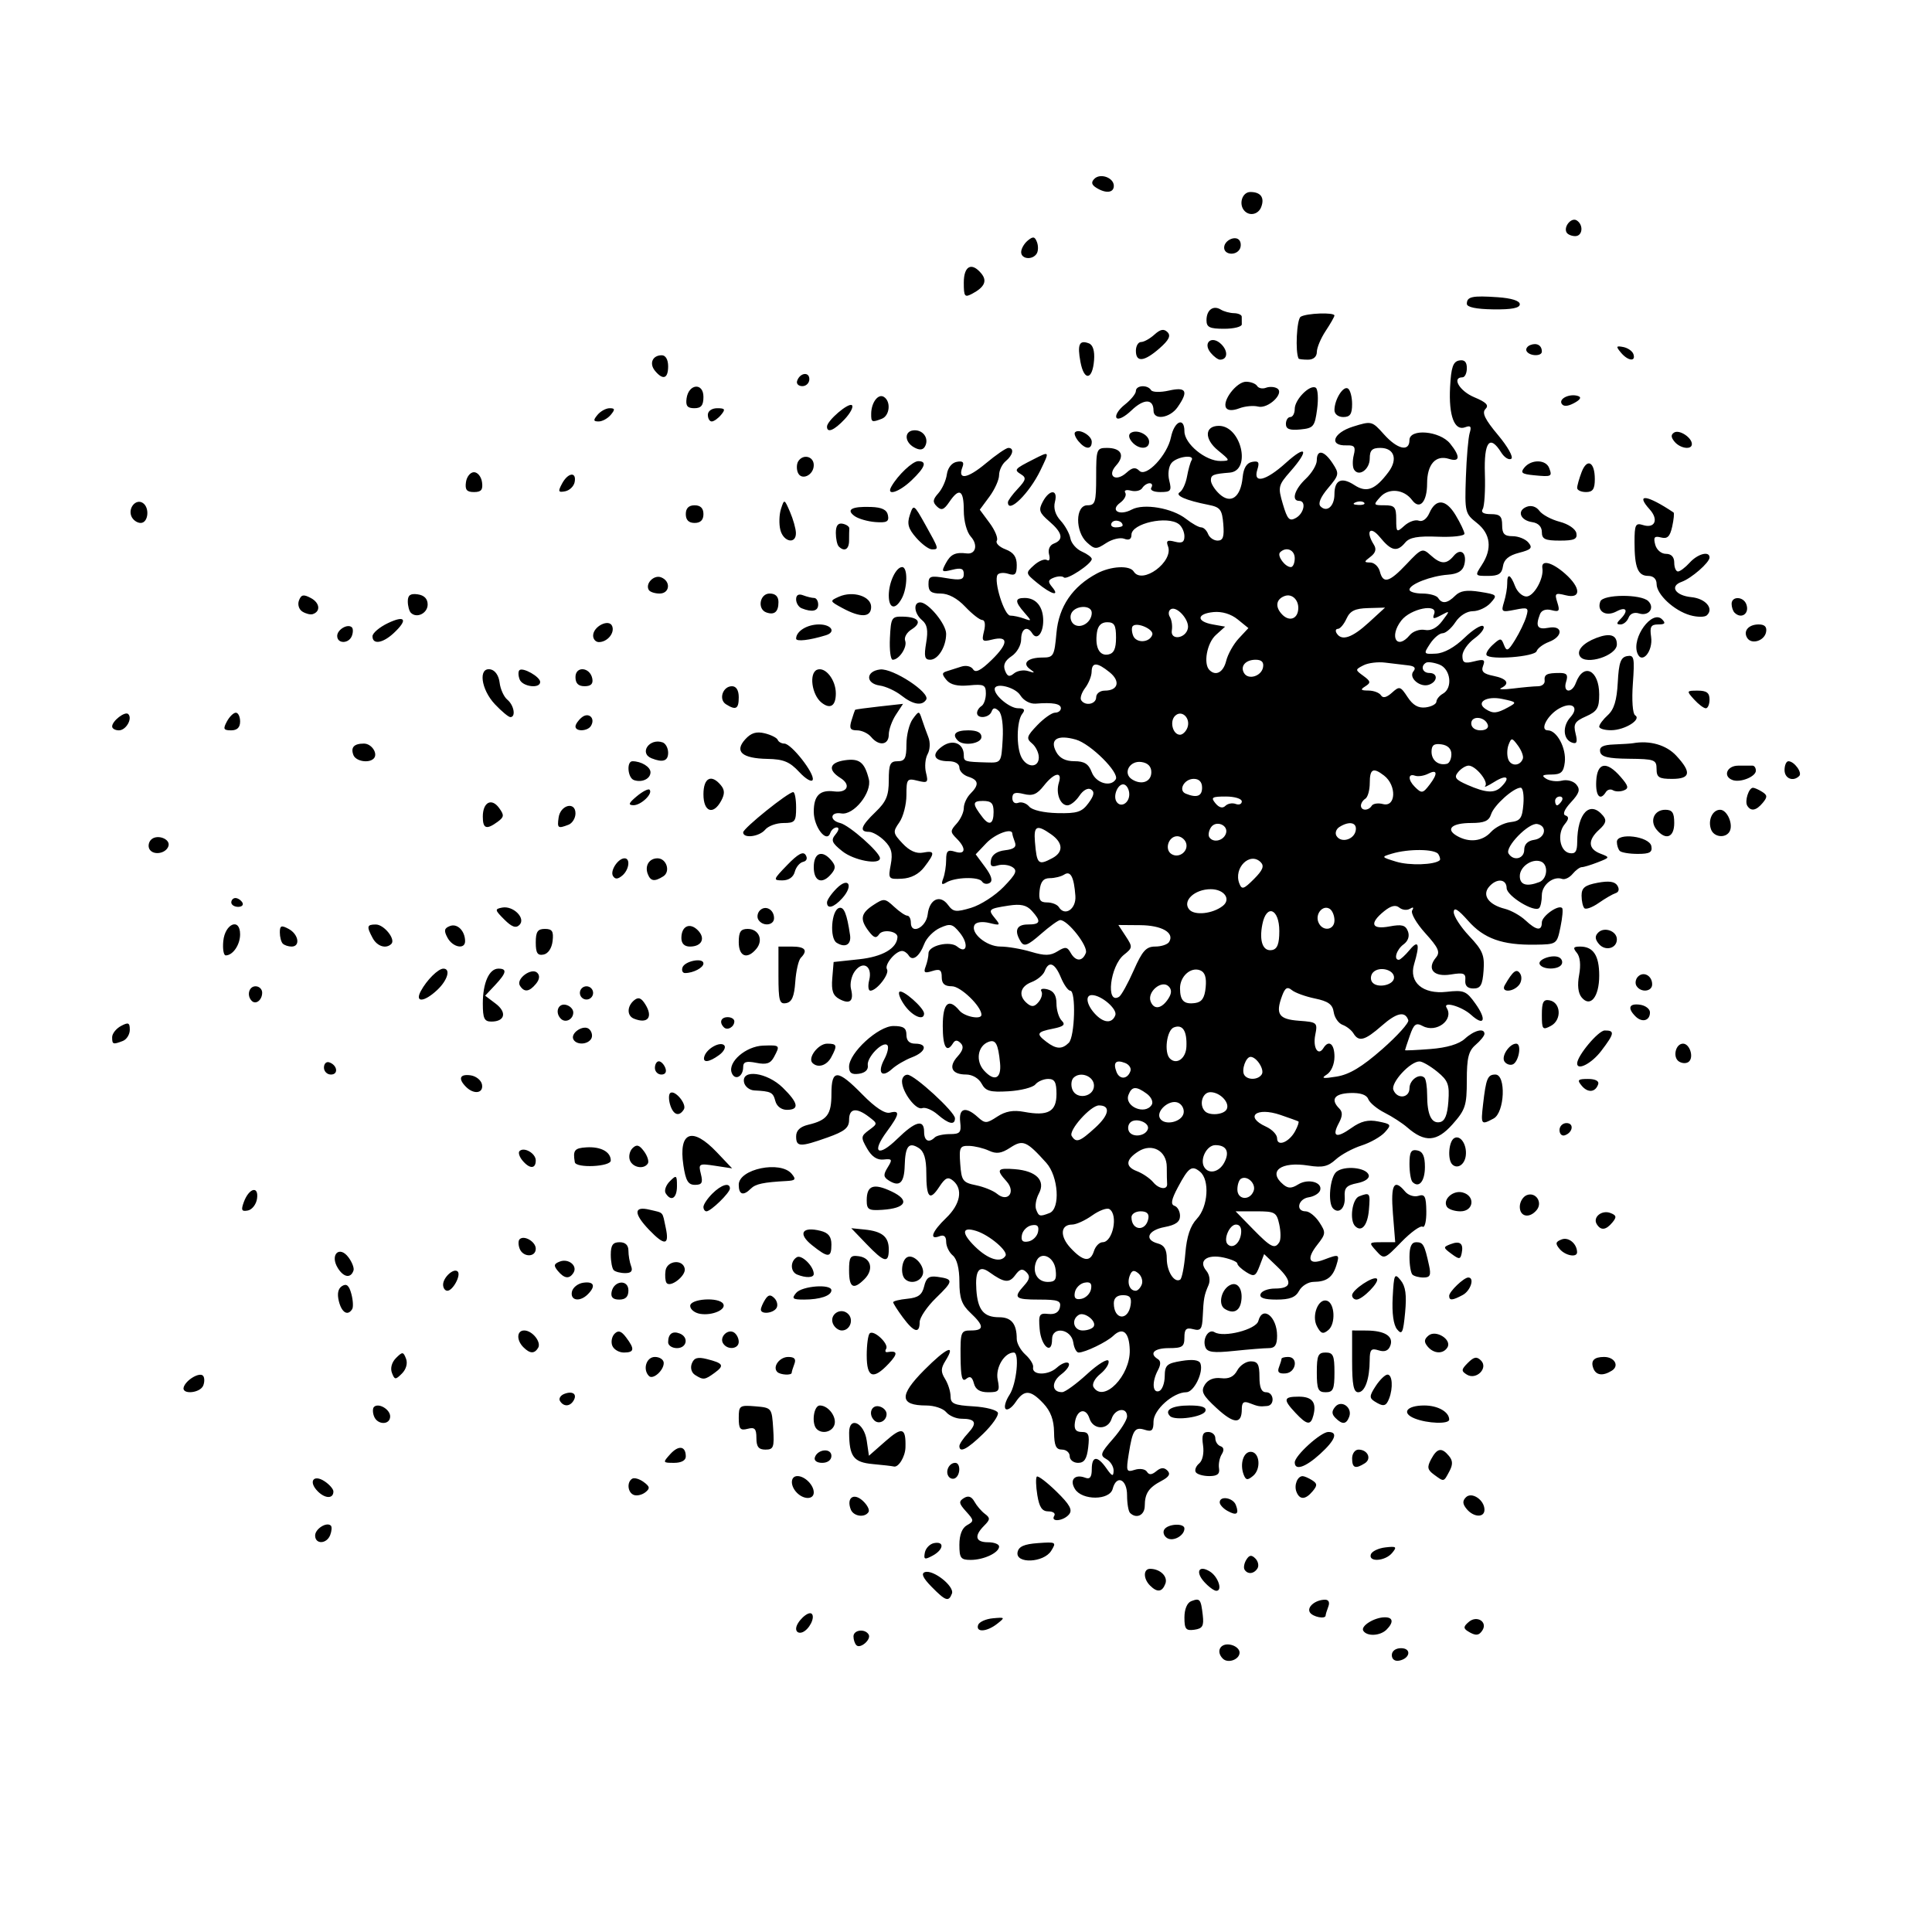 <?xml version="1.0" encoding="UTF-8" standalone="no"?>
<!-- Created with Inkscape (http://www.inkscape.org/) -->

<svg
   xmlns:dc="http://purl.org/dc/elements/1.1/"
   xmlns:cc="http://creativecommons.org/ns#"
   xmlns:rdf="http://www.w3.org/1999/02/22-rdf-syntax-ns#"
   xmlns:svg="http://www.w3.org/2000/svg"
   xmlns="http://www.w3.org/2000/svg"
   xmlns:sodipodi="http://sodipodi.sourceforge.net/DTD/sodipodi-0.dtd"
   xmlns:inkscape="http://www.inkscape.org/namespaces/inkscape"
   width="360"
   height="360"
   id="svg2"
   version="1.1"
   inkscape:version="0.48.4 r9939"
   sodipodi:docname="density_plot.svg"
   inkscape:export-filename="/home/brian/src/cytoflow/cytoflowgui/op_plugins/images/range2d.png"
   inkscape:export-xdpi="8"
   inkscape:export-ydpi="8">
  <defs
     id="defs4">
    <clipPath
       clipPathUnits="userSpaceOnUse"
       id="clipPath4783">
      <rect
         y="127.123"
         x="403.027"
         height="231.538"
         width="231.538"
         id="rect4785"
         style="fill:#979797;fill-opacity:0.502;stroke:#000000;stroke-width:0.772;stroke-opacity:1"
         transform="matrix(0.91,0.414,-0.414,0.91,0,0)" />
    </clipPath>
    <clipPath
       clipPathUnits="userSpaceOnUse"
       id="clipPath5246">
      <rect
         style="fill:#d2d2d2;fill-opacity:0.437;stroke:none"
         id="rect5248"
         width="289.413"
         height="268.526"
         x="317.687"
         y="20.527"
         inkscape:export-filename="/home/brian/src/cytoflow/cytoflowgui/op_plugins/images/range2d.png"
         inkscape:export-xdpi="7.4099998"
         inkscape:export-ydpi="7.4099998"
         transform="matrix(0.937,0.348,-0.357,0.934,0,0)" />
    </clipPath>
    <mask
       maskUnits="userSpaceOnUse"
       id="mask5289">
      <rect
         style="fill:#afafaf;fill-opacity:1;stroke:none"
         id="rect5291"
         width="389.199"
         height="305.874"
         x="284.593"
         y="-5.691"
         transform="matrix(0.937,0.348,-0.357,0.934,0,0)" />
    </mask>
  </defs>
  <sodipodi:namedview
     id="base"
     pagecolor="#ffffff"
     bordercolor="#666666"
     borderopacity="1.0"
     inkscape:pageopacity="0.0"
     inkscape:pageshadow="2"
     inkscape:zoom="1.4"
     inkscape:cx="301.60625"
     inkscape:cy="231.78019"
     inkscape:document-units="px"
     inkscape:current-layer="g3050"
     showgrid="false"
     inkscape:window-width="1547"
     inkscape:window-height="1176"
     inkscape:window-x="53"
     inkscape:window-y="24"
     inkscape:window-maximized="1"
     units="in" />
  <g
     inkscape:label="Layer 1"
     inkscape:groupmode="layer"
     id="layer1"
     transform="translate(0,-692.36)">
    <g
       id="g3050"
       transform="translate(-22.857,208.571)">
      <path
         style="fill:#000000"
         d="m 250.712,792.851 c -1.295,-1.295 -0.526,-2.876 1.273,-2.621 1.018,0.144 1.85,0.813 1.85,1.485 0,1.306 -2.166,2.094 -3.123,1.136 z m 31.491,-0.653 c 0,-0.763 0.703,-1.294 1.713,-1.294 2.004,0 1.721,1.921 -0.342,2.321 -0.811,0.157 -1.371,-0.262 -1.371,-1.028 z m -99.772,-1.849 c -0.298,-0.298 -0.541,-1.034 -0.541,-1.637 0,-1.225 2.12,-1.501 2.82,-0.367 0.56,0.905 -1.536,2.748 -2.279,2.005 z m -11.23,-3.07 c 0,-1.242 2.281,-3.413 2.917,-2.776 0.672,0.672 -0.487,2.951 -1.747,3.434 -0.655,0.251 -1.17,-0.039 -1.17,-0.658 z m 105.683,0.377 c -0.544,-0.881 2.071,-2.508 4.032,-2.508 1.536,0 1.659,0.944 0.301,2.302 -1.18,1.18 -3.658,1.298 -4.332,0.206 z m 19.464,0.079 c -0.849,-0.539 -0.8,-0.898 0.24,-1.762 1.477,-1.226 3.473,0.019 2.515,1.569 -0.655,1.061 -1.314,1.106 -2.755,0.192 z m -91.235,-1.148 c 0.186,-0.565 1.419,-1.129 2.741,-1.252 2.293,-0.214 2.33,-0.166 0.807,1.028 -1.929,1.513 -4.015,1.645 -3.548,0.224 z m 38.445,-1.408 c 0,-1.54 0.503,-2.743 1.269,-3.037 1.617,-0.62 1.799,-0.4 2.146,2.594 0.236,2.037 -0.037,2.512 -1.565,2.729 -1.577,0.224 -1.85,-0.113 -1.85,-2.287 z m 23.377,-0.946 c -0.61,-0.986 1.007,-2.342 2.817,-2.362 0.681,-0.007 0.921,0.494 0.617,1.288 -0.274,0.715 -0.499,1.455 -0.499,1.644 0,0.753 -2.406,0.286 -2.935,-0.57 z m -70.502,-4.779 c -1.603,-1.634 -1.981,-2.47 -1.233,-2.722 1.55,-0.522 5.552,2.655 5.036,3.998 -0.611,1.591 -1.177,1.401 -3.803,-1.276 z m 40.711,-0.227 c -1.29,-1.29 -1.266,-3.128 0.041,-3.112 1.884,0.023 3.329,1.45 2.818,2.782 -0.602,1.568 -1.515,1.674 -2.859,0.33 z m 10.109,-0.663 c -1.726,-1.908 -0.992,-3.233 1.072,-1.933 1.529,0.963 2.389,3.583 1.176,3.583 -0.415,0 -1.427,-0.742 -2.248,-1.65 z m 7.508,-2.295 c -0.223,-0.361 -0.075,-1.19 0.328,-1.843 0.555,-0.897 0.965,-0.955 1.683,-0.238 0.522,0.522 0.701,1.352 0.397,1.843 -0.649,1.051 -1.834,1.168 -2.408,0.238 z m -59.574,-3.172 c 0.159,-0.824 0.932,-1.622 1.718,-1.773 1.99,-0.383 1.791,1.238 -0.288,2.351 -1.471,0.787 -1.676,0.704 -1.429,-0.578 z m 6.436,-1.476 c 0,-1.834 0.503,-3.118 1.422,-3.633 1.332,-0.745 1.321,-0.907 -0.173,-2.558 -1.349,-1.491 -1.412,-1.875 -0.406,-2.497 0.818,-0.506 1.43,-0.298 1.963,0.667 0.426,0.771 1.305,1.797 1.953,2.279 1.015,0.756 0.994,1.062 -0.146,2.202 -1.91,1.91 -1.631,3.086 0.731,3.086 1.131,0 2.056,0.357 2.056,0.793 0,1.152 -2.848,2.496 -5.291,2.496 -1.857,0 -2.11,-0.34 -2.11,-2.837 z m 10.841,1.398 c 0.2,-1.053 1.219,-1.507 3.798,-1.694 3.376,-0.244 3.48,-0.183 2.467,1.439 -1.402,2.245 -6.684,2.46 -6.265,0.255 z m 65.827,0.411 c 0.186,-0.565 1.398,-1.152 2.694,-1.303 2.069,-0.242 2.225,-0.117 1.275,1.028 -1.285,1.548 -4.459,1.769 -3.969,0.275 z M 81.577,769.911 c 0,-1.244 2.168,-2.603 2.933,-1.838 0.217,0.217 0.162,1.003 -0.123,1.746 -0.654,1.705 -2.809,1.775 -2.809,0.092 z m 158.765,0.482 c -0.608,-0.376 -0.851,-1.095 -0.541,-1.597 0.667,-1.08 3.757,-1.238 3.757,-0.193 0,1.327 -2.086,2.488 -3.216,1.79 z m -21.04,-4.156 c 0.279,-0.452 -0.205,-0.822 -1.077,-0.822 -1.191,0 -1.708,-0.756 -2.079,-3.04 -0.271,-1.672 -0.313,-3.221 -0.093,-3.441 0.22,-0.22 1.865,1.029 3.654,2.776 2.495,2.436 3.043,3.43 2.351,4.263 -1.043,1.257 -3.516,1.494 -2.756,0.265 z m -37.922,-1.194 c -0.826,-2.153 0.533,-3.151 2.217,-1.628 0.849,0.768 1.345,1.717 1.103,2.109 -0.7,1.133 -2.818,0.826 -3.32,-0.482 z m 52.037,0.646 c -0.301,-0.301 -0.548,-1.782 -0.548,-3.289 0,-3.014 -1.977,-3.882 -2.683,-1.179 -0.563,2.153 -5.682,2.181 -7.02,0.038 -1.077,-1.724 -0.034,-2.864 1.932,-2.11 0.845,0.324 1.194,-0.135 1.194,-1.572 0,-2.527 1.049,-2.596 2.734,-0.18 1.05,1.506 1.299,1.59 1.334,0.452 0.024,-0.769 -0.583,-1.749 -1.349,-2.177 -1.241,-0.695 -1.108,-1.103 1.233,-3.77 1.444,-1.645 2.626,-3.533 2.626,-4.195 0,-1.801 -2.277,-1.453 -2.878,0.44 -0.682,2.149 -3.439,2.118 -4.126,-0.045 -0.67,-2.111 -2.364,-1.658 -2.715,0.726 -0.19,1.289 0.164,1.786 1.274,1.786 1.272,0 1.479,0.496 1.201,2.878 -0.252,2.156 -0.726,2.878 -1.89,2.878 -0.855,-7e-5 -1.555,-0.555 -1.555,-1.233 0,-0.678 -0.648,-1.235 -1.439,-1.236 -1.122,-10e-4 -1.448,-0.722 -1.478,-3.264 -0.027,-2.265 -0.636,-3.898 -1.993,-5.342 -2.409,-2.564 -3.574,-2.616 -5.177,-0.23 -0.684,1.018 -1.519,1.584 -1.856,1.259 -0.337,-0.325 -0.007,-1.515 0.732,-2.643 1.308,-1.996 1.9,-7.866 0.793,-7.866 -1.757,0 -3.447,2.824 -3.006,5.026 0.43,2.152 0.265,2.375 -1.76,2.375 -1.552,0 -2.368,-0.508 -2.67,-1.662 -0.313,-1.195 -0.715,-1.429 -1.435,-0.832 -0.766,0.636 -1.011,-0.323 -1.047,-4.094 -0.044,-4.66 0.059,-4.924 1.923,-4.924 2.512,0 2.489,-0.869 -0.086,-3.289 -1.628,-1.529 -2.056,-2.736 -2.056,-5.798 0,-2.434 -0.457,-4.246 -1.233,-4.891 -0.678,-0.563 -1.233,-1.707 -1.233,-2.542 0,-1.012 -0.412,-1.36 -1.233,-1.045 -2.007,0.77 -1.413,-0.867 1.233,-3.403 2.656,-2.545 3.181,-5.373 1.288,-6.943 -0.95,-0.788 -1.449,-0.564 -2.578,1.158 -1.784,2.723 -2.41,2.042 -2.41,-2.622 0,-2.606 -0.42,-3.991 -1.399,-4.618 -1.864,-1.193 -2.525,-0.368 -2.627,3.278 -0.09,3.225 -0.962,4.041 -2.963,2.769 -1.017,-0.646 -1.053,-1.075 -0.205,-2.444 0.919,-1.483 0.837,-1.639 -0.763,-1.464 -1.209,0.132 -2.209,-0.53 -3.073,-2.038 -1.196,-2.084 -1.172,-2.315 0.352,-3.444 1.629,-1.207 1.629,-1.213 -0.011,-2.468 -2.351,-1.799 -3.7,-1.598 -3.7,0.552 0,1.486 -0.811,2.151 -4.016,3.289 -5.116,1.817 -5.851,1.792 -5.851,-0.202 0,-1.098 0.737,-1.805 2.261,-2.169 3.534,-0.844 4.317,-1.888 4.317,-5.759 0,-4.65 1.121,-4.623 5.79,0.14 2.367,2.414 4.176,3.607 5.105,3.366 1.945,-0.505 1.812,0.291 -0.589,3.546 -2.907,3.94 -1.616,4.829 1.952,1.345 3.398,-3.318 5.01,-3.739 5.01,-1.308 0,1.679 0.879,2.133 1.992,1.028 0.342,-0.339 1.606,-0.617 2.809,-0.617 1.903,0 2.154,-0.295 1.924,-2.261 -0.303,-2.59 1.008,-2.96 3.262,-0.919 1.372,1.242 1.643,1.236 3.645,-0.075 1.532,-1.004 2.988,-1.262 4.99,-0.887 4.457,0.836 6.045,-0.034 6.045,-3.313 0,-2.213 -0.333,-2.822 -1.544,-2.822 -0.849,0 -1.928,0.463 -2.398,1.028 -0.47,0.565 -2.713,1.138 -4.985,1.272 -3.465,0.205 -4.276,-0.027 -5.032,-1.439 -0.524,-0.98 -1.727,-1.683 -2.879,-1.683 -2.688,0 -3.361,-1.414 -1.6,-3.36 1.031,-1.139 1.202,-1.869 0.584,-2.487 -0.618,-0.618 -1.037,-0.612 -1.427,0.019 -1.19,1.925 -1.91,0.711 -1.91,-3.217 0,-4.281 1.092,-5.296 3.099,-2.878 0.96,1.157 4.111,1.762 4.111,0.789 0,-1.568 -3.876,-5.311 -5.499,-5.311 -1.373,0 -1.901,-0.472 -1.901,-1.7 0,-1.366 -0.348,-1.589 -1.769,-1.138 -1.434,0.455 -1.667,0.297 -1.233,-0.834 0.295,-0.768 0.535,-1.88 0.535,-2.472 0,-1.445 3.992,-2.378 5.35,-1.251 1.797,1.492 2.181,-0.483 0.498,-2.562 -1.366,-1.687 -1.793,-1.792 -3.712,-0.918 -1.193,0.543 -2.508,1.882 -2.924,2.974 -0.898,2.361 -2.187,3.319 -2.904,2.159 -0.284,-0.46 -0.838,-0.836 -1.231,-0.836 -1.226,0 -3.34,2.558 -2.815,3.407 0.531,0.859 -1.898,3.993 -3.094,3.993 -0.391,0 -0.488,-0.885 -0.217,-1.966 0.653,-2.601 -1.165,-3.723 -2.679,-1.654 -0.63,0.861 -0.951,2.342 -0.712,3.293 0.567,2.265 -0.201,2.937 -2.159,1.889 -1.208,-0.647 -1.523,-1.564 -1.331,-3.877 l 0.252,-3.03 4.766,-0.512 c 4.339,-0.466 7.026,-2.022 7.13,-4.128 0.054,-1.103 -2.751,-1.535 -3.418,-0.527 -0.539,0.815 -0.975,0.692 -1.916,-0.54 -1.716,-2.248 -1.524,-3.358 0.846,-4.912 1.947,-1.276 2.165,-1.258 3.855,0.317 0.985,0.918 2.092,1.669 2.458,1.669 0.367,0 0.667,0.582 0.667,1.294 0,2.335 2.858,0.922 3.143,-1.555 0.326,-2.836 2.315,-3.749 3.786,-1.738 0.963,1.317 1.479,1.381 4.301,0.536 1.763,-0.528 4.487,-2.282 6.051,-3.896 2.356,-2.431 2.635,-3.067 1.621,-3.703 -0.673,-0.422 -1.905,-0.555 -2.738,-0.296 -1.147,0.357 -1.445,0.104 -1.226,-1.047 0.183,-0.963 1.136,-1.616 2.607,-1.785 1.673,-0.192 2.186,-0.611 1.843,-1.506 -0.262,-0.682 -0.476,-1.395 -0.476,-1.584 0,-1.148 -3.189,0.013 -4.853,1.766 l -1.975,2.082 1.762,2.383 c 1.183,1.601 1.464,2.567 0.855,2.943 -0.499,0.308 -1.143,0.193 -1.431,-0.256 -0.608,-0.946 -5.049,-0.821 -6.681,0.189 -0.827,0.511 -0.971,0.319 -0.561,-0.748 0.303,-0.79 0.551,-2.355 0.551,-3.479 0,-1.67 0.301,-1.948 1.644,-1.522 1.982,0.629 2.144,-0.617 0.316,-2.444 -1.223,-1.223 -1.223,-1.445 0,-2.796 0.73,-0.807 1.328,-2.112 1.328,-2.901 0,-0.788 0.555,-1.988 1.233,-2.666 1.666,-1.666 1.551,-2.549 -0.411,-3.171 -0.904,-0.287 -1.644,-1.052 -1.644,-1.7 0,-0.701 -0.813,-1.178 -2.007,-1.178 -2.778,0 -3.305,-1.286 -1.146,-2.798 1.95,-1.366 3.975,-0.518 3.975,1.665 0,1.198 0.124,1.238 4.317,1.36 2.66,0.078 2.673,0.059 2.925,-4.303 0.151,-2.626 -0.137,-4.746 -0.719,-5.292 -0.714,-0.669 -1.072,-0.637 -1.349,0.117 -0.437,1.191 -2.707,1.404 -2.707,0.254 0,-0.426 0.37,-1.002 0.822,-1.282 0.452,-0.279 0.822,-1.329 0.822,-2.331 0,-1.616 -0.356,-1.789 -3.129,-1.525 -2.132,0.203 -3.472,-0.114 -4.204,-0.996 -0.888,-1.07 -0.88,-1.354 0.046,-1.637 0.616,-0.188 1.831,-0.575 2.699,-0.86 0.892,-0.293 1.852,-0.075 2.208,0.5 0.45,0.728 1.448,0.217 3.501,-1.791 3.126,-3.057 3.127,-4.524 0.001,-3.74 -1.792,0.45 -1.936,0.295 -1.466,-1.578 0.303,-1.208 0.169,-2.077 -0.321,-2.077 -0.463,0 -1.889,-1.11 -3.17,-2.467 -1.491,-1.58 -3.142,-2.467 -4.592,-2.467 -1.747,0 -2.264,-0.392 -2.264,-1.717 0,-1.547 0.325,-1.662 3.289,-1.161 2.703,0.457 3.289,0.32 3.289,-0.766 0,-1.013 -0.5,-1.196 -2.144,-0.783 -1.985,0.498 -2.075,0.408 -1.204,-1.218 0.899,-1.679 1.781,-2.093 3.903,-1.831 1.681,0.207 2.124,-1.616 0.759,-3.124 -0.762,-0.842 -1.314,-2.893 -1.314,-4.882 0,-3.839 -0.835,-4.327 -2.699,-1.58 -0.998,1.471 -1.47,1.643 -2.301,0.842 -0.844,-0.814 -0.795,-1.289 0.258,-2.467 0.717,-0.802 1.43,-2.38 1.584,-3.506 0.167,-1.219 0.911,-2.168 1.839,-2.345 1.136,-0.217 1.424,0.053 1.064,0.993 -0.944,2.459 0.938,2.152 4.366,-0.712 1.895,-1.583 3.78,-2.878 4.189,-2.878 1.146,0 0.883,1.328 -0.489,2.467 -0.678,0.563 -1.233,1.733 -1.233,2.601 0,0.867 -0.81,2.672 -1.799,4.011 l -1.799,2.433 1.837,2.484 c 1.01,1.366 1.613,2.847 1.339,3.291 -0.274,0.443 0.449,1.166 1.607,1.607 1.511,0.575 2.105,1.401 2.105,2.932 0,1.726 -0.3,2.036 -1.575,1.631 -0.866,-0.275 -1.77,-0.185 -2.008,0.2 -0.744,1.203 1.261,7.59 2.382,7.59 0.586,0 1.744,0.248 2.572,0.551 1.439,0.526 1.442,0.477 0.067,-1.093 -1.826,-2.085 -1.816,-2.747 0.041,-2.747 2.124,0 3.453,1.627 3.453,4.227 0,2.392 -1.185,3.76 -2.047,2.364 -0.926,-1.498 -2.064,-0.881 -2.064,1.12 0,1.096 -0.786,2.477 -1.789,3.143 -1.232,0.818 -1.613,1.645 -1.224,2.66 0.436,1.136 0.821,1.26 1.684,0.543 0.616,-0.511 1.814,-0.703 2.663,-0.426 1.242,0.405 1.307,0.336 0.334,-0.352 -1.577,-1.115 -0.45,-2.178 2.31,-2.178 2.058,0 2.212,-0.272 2.599,-4.584 0.442,-4.925 2.992,-8.664 7.565,-11.093 2.57,-1.365 6.088,-1.549 6.824,-0.357 1.568,2.537 7.498,-1.829 6.393,-4.707 -0.393,-1.024 -0.112,-1.21 1.279,-0.847 1.337,0.35 1.783,0.1 1.783,-1.001 0,-0.807 -0.463,-1.824 -1.028,-2.26 -2.13,-1.644 -8.839,-0.15 -8.839,1.969 0,0.836 -0.458,1.09 -1.349,0.748 -0.742,-0.285 -2.253,0.075 -3.358,0.799 -1.855,1.216 -2.13,1.207 -3.584,-0.109 -2.231,-2.019 -2.182,-6.926 0.07,-6.926 1.476,0 1.644,-0.548 1.644,-5.345 0,-5.118 0.085,-5.345 2.007,-5.345 2.667,0 3.405,1.397 1.72,3.259 -1.794,1.983 -0.09,3.181 1.927,1.355 1.092,-0.988 1.67,-1.073 2.394,-0.349 1.271,1.271 5.206,-2.905 5.89,-6.252 0.615,-3.009 2.507,-3.85 2.507,-1.114 0,2.335 3.957,5.582 6.75,5.538 1.828,-0.029 1.813,-0.087 -0.497,-1.976 -2.593,-2.12 -2.501,-4.573 0.171,-4.573 4.17,0 6.098,8.388 2.003,8.716 -3.064,0.245 -3.495,0.422 -3.495,1.435 0,0.608 0.733,1.769 1.629,2.58 2.103,1.903 3.925,0.574 4.285,-3.124 0.171,-1.757 0.747,-2.698 1.771,-2.892 1.209,-0.229 1.407,0.062 0.972,1.432 -0.86,2.711 1.562,2.14 5.318,-1.253 3.834,-3.464 4.395,-2.452 0.868,1.565 -2.311,2.632 -2.377,2.916 -1.428,6.131 0.841,2.849 1.217,3.248 2.423,2.572 1.528,-0.855 1.971,-3.184 0.606,-3.184 -1.498,0 -0.853,-2.151 1.233,-4.111 1.131,-1.062 2.056,-2.607 2.056,-3.432 0,-2.115 1.369,-1.864 2.944,0.54 1.276,1.948 1.238,2.16 -0.85,4.64 -1.412,1.678 -1.905,2.882 -1.39,3.396 1.187,1.187 2.585,-0.039 2.585,-2.267 0,-2.672 1.324,-3.277 3.727,-1.703 2.27,1.487 3.873,0.873 6.341,-2.431 1.787,-2.392 1.073,-4.5 -1.523,-4.5 -1.527,0 -1.968,0.44 -1.968,1.968 0,2.06 -2.042,3.497 -2.929,2.061 -0.283,-0.458 -0.304,-1.673 -0.046,-2.699 0.383,-1.526 0.14,-1.855 -1.336,-1.803 -3.372,0.118 -2.533,-2.333 1.195,-3.496 3.45,-1.076 3.537,-1.054 5.765,1.439 2.506,2.805 4.751,3.314 4.751,1.078 0,-2.212 5.654,-1.73 7.578,0.646 1.941,2.397 1.857,3.508 -0.217,2.85 -2.474,-0.785 -4.072,1.014 -4.072,4.587 0,3.456 -1.388,4.991 -2.797,3.094 -1.508,-2.031 -4.356,-2.315 -5.917,-0.59 -1.347,1.488 -1.314,1.555 0.776,1.555 1.901,0 2.183,0.335 2.183,2.594 0,2.475 0.07,2.531 1.526,1.214 0.839,-0.759 2.044,-1.182 2.678,-0.938 0.682,0.262 1.486,-0.316 1.969,-1.414 1.22,-2.773 3.086,-2.627 4.897,0.384 0.888,1.476 1.628,3.029 1.644,3.452 0.017,0.423 -2.217,0.677 -4.964,0.564 -3.714,-0.152 -5.269,0.126 -6.062,1.082 -1.518,1.829 -2.598,1.605 -4.711,-0.976 -1.842,-2.25 -2.741,-1.147 -1.135,1.392 0.514,0.813 0.316,1.516 -0.629,2.235 -1.258,0.956 -1.261,1.051 -0.037,1.075 0.739,0.014 1.537,0.766 1.773,1.671 0.619,2.365 1.743,2.049 5.004,-1.407 2.748,-2.912 2.95,-2.987 4.433,-1.644 1.922,1.74 2.975,1.773 4.332,0.139 1.304,-1.571 2.533,-0.506 1.956,1.693 -0.298,1.136 -1.222,1.687 -3.049,1.818 -3.152,0.226 -7.158,1.787 -7.158,2.79 0,0.397 1.088,0.722 2.418,0.722 1.33,0 2.647,0.37 2.926,0.822 0.717,1.16 1.738,1.023 3.188,-0.428 0.918,-0.918 2.142,-1.107 4.609,-0.713 3.218,0.515 3.301,0.602 1.97,2.072 -0.764,0.844 -2.248,1.535 -3.298,1.535 -1.129,0 -2.46,0.84 -3.256,2.056 -0.741,1.131 -1.817,2.056 -2.391,2.056 -0.574,0 -1.621,0.881 -2.327,1.957 -1.252,1.911 -1.226,1.954 1.107,1.837 1.494,-0.075 3.474,-1.172 5.287,-2.929 1.594,-1.545 3.18,-2.526 3.525,-2.181 0.345,0.345 -0.389,1.368 -1.632,2.274 -1.243,0.905 -2.26,2.362 -2.26,3.238 0,1.313 0.383,1.495 2.191,1.042 1.826,-0.458 2.103,-0.32 1.661,0.83 -0.404,1.053 0.052,1.497 1.92,1.87 2.57,0.514 3.158,1.456 1.422,2.279 -0.565,0.268 0.452,0.303 2.261,0.078 1.809,-0.225 3.895,-0.414 4.637,-0.419 0.741,-0.005 1.296,-0.472 1.233,-1.037 -0.13,-1.168 0.402,-1.439 2.819,-1.439 1.326,0 1.585,0.362 1.178,1.644 -0.647,2.039 1.068,2.233 1.816,0.206 1.423,-3.857 4.351,-2.403 4.351,2.161 0,2.528 -0.379,3.155 -2.465,4.079 -2.08,0.921 -2.383,1.419 -1.94,3.186 0.395,1.573 0.241,2 -0.618,1.714 -1.706,-0.568 -1.883,-3.042 -0.34,-4.746 1.671,-1.847 0.362,-2.949 -2.001,-1.684 -2.24,1.199 -3.812,4.13 -2.215,4.13 1.703,0 3.48,3.347 3.165,5.961 -0.221,1.833 -0.69,2.264 -2.479,2.274 -1.703,0.009 -1.927,0.189 -0.98,0.788 0.675,0.426 1.997,0.582 2.939,0.346 0.954,-0.239 2.141,0.087 2.68,0.736 0.767,0.924 0.557,1.608 -1.01,3.299 -1.217,1.313 -1.612,2.257 -1.028,2.454 0.687,0.231 0.648,0.685 -0.142,1.642 -1.453,1.761 -0.915,5.027 0.885,5.37 1.093,0.208 1.442,-0.283 1.45,-2.047 0.026,-5.425 2.392,-7.837 4.819,-4.913 0.702,0.846 0.531,1.461 -0.722,2.594 -2.155,1.951 -2.079,3.582 0.208,4.462 1.831,0.704 1.827,0.72 -0.465,1.618 -1.273,0.499 -2.615,0.907 -2.983,0.907 -0.367,0 -1.139,0.567 -1.714,1.261 -0.575,0.693 -1.453,1.113 -1.951,0.933 -1.646,-0.596 -3.782,1.123 -3.782,3.042 0,1.039 -0.221,2.11 -0.49,2.38 -0.901,0.901 -6.047,-2.246 -6.068,-3.711 -0.025,-1.763 -1.919,-1.881 -3.309,-0.206 -1.297,1.563 -0.015,3.312 2.982,4.064 1.151,0.289 2.87,1.25 3.821,2.136 2.059,1.918 3.064,2.051 3.064,0.407 0,-1.184 3.091,-3.379 3.783,-2.686 0.195,0.195 0.053,1.797 -0.314,3.561 -0.665,3.196 -0.682,3.208 -4.741,3.267 -6.118,0.089 -9.529,-1.133 -12.471,-4.466 -1.862,-2.11 -2.651,-2.586 -2.672,-1.613 -0.017,0.759 1.282,2.772 2.887,4.474 2.503,2.654 2.883,3.568 2.672,6.431 -0.199,2.708 -0.556,3.337 -1.89,3.337 -1.103,0 -1.602,-0.505 -1.514,-1.534 0.111,-1.306 -0.294,-1.466 -2.715,-1.073 -3.179,0.516 -4.523,-1.024 -2.753,-3.156 0.834,-1.005 0.483,-1.806 -1.992,-4.545 -1.652,-1.829 -2.749,-3.737 -2.438,-4.241 0.351,-0.568 0.191,-0.684 -0.419,-0.307 -0.542,0.335 -1.432,0.239 -1.977,-0.213 -0.686,-0.568 -1.562,-0.36 -2.842,0.678 -2.791,2.262 -2.359,3.461 1.019,2.828 2.291,-0.43 2.981,-0.248 3.423,0.904 0.347,0.903 0.043,1.815 -0.814,2.442 -1.308,0.957 -1.897,2.874 -0.882,2.874 0.267,0 1.179,-0.833 2.028,-1.85 1.663,-1.993 1.942,-1.083 0.82,2.672 -1.009,3.376 1.651,5.641 6.044,5.145 3.233,-0.364 3.692,-0.176 5.39,2.209 2.152,3.022 1.644,4.304 -0.821,2.073 -1.749,-1.583 -5.354,-2.601 -4.538,-1.281 1.377,2.228 -1.928,4.729 -4.458,3.375 -1.263,-0.676 -1.655,-0.387 -2.407,1.77 -0.494,1.418 -0.899,2.645 -0.899,2.728 0,0.083 2.128,-0.015 4.728,-0.217 3.078,-0.24 5.32,-0.909 6.425,-1.918 1.733,-1.582 3.647,-2.06 3.647,-0.91 0,0.352 -0.74,1.273 -1.644,2.048 -1.323,1.133 -1.644,2.426 -1.644,6.611 0,4.706 -0.255,5.49 -2.672,8.207 -2.914,3.275 -5.151,3.426 -8.428,0.566 -0.904,-0.789 -2.802,-2.019 -4.217,-2.734 -1.415,-0.715 -2.787,-1.857 -3.048,-2.539 -0.313,-0.815 -1.474,-1.203 -3.389,-1.131 -2.923,0.11 -3.689,1.204 -2.014,2.879 0.65,0.65 0.631,1.398 -0.067,2.702 -1.379,2.577 -0.485,2.935 2.326,0.934 1.79,-1.275 3.11,-1.595 5.01,-1.214 2.441,0.488 2.506,0.597 1.218,2.021 -0.749,0.828 -2.705,1.934 -4.346,2.459 -1.641,0.525 -3.801,1.699 -4.799,2.608 -1.445,1.317 -2.479,1.548 -5.074,1.133 -5.153,-0.824 -7.66,1.067 -4.687,3.535 0.899,0.747 1.538,0.74 2.769,-0.029 1.845,-1.152 4.583,-0.408 4.083,1.111 -0.186,0.565 -1.142,1.146 -2.124,1.29 -1.983,0.292 -2.491,2.615 -0.571,2.615 0.668,0 1.813,0.914 2.545,2.031 1.249,1.907 1.226,2.165 -0.381,4.208 -2.089,2.656 -1.567,3.836 1.226,2.774 2.869,-1.091 2.983,-1.039 2.329,1.059 -0.699,2.24 -1.821,3.054 -4.232,3.071 -1.002,0.006 -2.217,0.753 -2.701,1.657 -0.658,1.229 -1.722,1.644 -4.209,1.644 -2.301,0 -3.221,-0.317 -2.979,-1.028 0.192,-0.565 1.393,-1.028 2.669,-1.028 3.199,0 3.342,-1.3 0.449,-4.072 l -2.452,-2.349 -0.836,2.199 c -0.743,1.955 -1.02,2.084 -2.495,1.163 -0.912,-0.57 -1.659,-1.288 -1.659,-1.595 0,-0.308 -1.147,-0.811 -2.548,-1.119 -3.105,-0.682 -4.786,0.582 -3.245,2.439 0.617,0.743 0.786,1.851 0.415,2.707 -0.804,1.852 -0.922,2.494 -1.074,5.862 -0.106,2.338 -0.381,2.701 -1.77,2.338 -1.308,-0.342 -1.644,-0.025 -1.644,1.549 0,1.713 -0.386,1.979 -2.878,1.979 -2.772,0 -3.768,0.997 -2.053,2.057 0.551,0.341 0.551,1.02 0,2.05 -1.145,2.139 -1.031,4.322 0.203,3.906 0.565,-0.191 1.041,-1.42 1.058,-2.732 0.027,-2.117 0.381,-2.442 3.154,-2.893 2.065,-0.336 3.251,-0.178 3.498,0.466 0.624,1.626 -1.209,5.368 -2.63,5.368 -2.443,0 -6.109,3.274 -6.109,5.456 0,1.651 -0.31,1.957 -1.575,1.555 -1.922,-0.61 -2.319,-0.026 -3.037,4.467 -0.525,3.281 -0.451,3.475 1.134,2.972 0.932,-0.296 1.944,-0.135 2.249,0.358 0.392,0.635 0.901,0.607 1.749,-0.096 0.845,-0.702 1.451,-0.735 2.071,-0.116 0.619,0.619 0.308,1.175 -1.063,1.897 -2.43,1.281 -3.143,2.337 -3.159,4.681 -0.012,1.754 -1.567,2.489 -2.753,1.302 z m -7.98,-25.879 c 2.018,-1.849 3.808,-2.942 3.979,-2.43 0.171,0.512 -0.522,1.604 -1.538,2.428 -1.046,0.847 -1.592,1.912 -1.258,2.452 1.863,3.015 6.886,-2.134 6.749,-6.918 -0.096,-3.335 -1.283,-4.353 -3.077,-2.637 -1.209,1.156 -5.261,3.111 -6.449,3.111 -0.4,0 -0.845,-0.833 -0.989,-1.85 -0.366,-2.577 -3.963,-3.126 -3.963,-0.605 0,3.013 -2.037,1.317 -2.311,-1.924 -0.229,-2.713 -0.066,-2.998 1.611,-2.814 1.222,0.134 1.969,-0.292 2.165,-1.234 0.254,-1.221 -0.333,-1.439 -3.872,-1.439 -4.535,0 -4.878,-0.323 -2.793,-2.627 1.054,-1.165 1.152,-1.75 0.414,-2.487 -0.737,-0.737 -1.227,-0.605 -2.082,0.564 -1.116,1.526 -2.063,1.416 -4.81,-0.555 -1.906,-1.368 -2.672,-0.346 -2.43,3.244 0.256,3.803 1.368,5.15 4.253,5.15 2.282,0 3.276,1.229 3.276,4.051 0,0.797 0.725,2.106 1.612,2.908 0.887,0.802 1.534,1.855 1.439,2.34 -0.3,1.529 2.759,1.596 4.416,0.097 0.874,-0.791 1.858,-1.168 2.188,-0.838 0.33,0.33 -0.281,1.263 -1.357,2.075 -1.908,1.439 -1.804,3.368 0.179,3.324 0.539,-0.012 2.63,-1.534 4.648,-3.383 z m 1.207,-8.836 c 0.619,-1.001 -1.723,-2.827 -2.784,-2.171 -1.456,0.9 -0.947,2.9 0.738,2.9 0.878,0 1.799,-0.328 2.047,-0.729 z m 6.898,-4.063 c 0.197,-1.342 -0.16,-1.786 -1.439,-1.786 -1.102,0 -1.702,0.531 -1.702,1.507 0,3.126 2.687,3.364 3.141,0.278 z m -7.392,-2.898 c 0.209,-1.086 -0.128,-1.424 -1.214,-1.214 -0.827,0.159 -1.635,0.967 -1.794,1.794 -0.209,1.086 0.128,1.424 1.214,1.214 0.827,-0.159 1.635,-0.967 1.794,-1.794 z m 9.459,-0.884 c 0.248,-0.645 -0.04,-1.58 -0.638,-2.077 -0.818,-0.679 -1.215,-0.573 -1.598,0.425 -0.55,1.432 -0.007,2.825 1.101,2.825 0.377,0 0.888,-0.528 1.136,-1.173 z m -16.048,-2.725 c -0.292,-2.529 -2.842,-3.584 -3.64,-1.507 -0.763,1.989 0.262,3.761 2.175,3.761 1.395,0 1.675,-0.43 1.465,-2.254 z m 24.167,-3.082 c 0.262,-3.157 0.921,-5.123 2.159,-6.441 2.081,-2.215 2.416,-7.23 0.585,-8.75 -1.535,-1.274 -2.139,-0.85 -4.145,2.918 -1.213,2.277 -1.374,3.173 -0.617,3.426 0.564,0.188 1.026,1.034 1.026,1.881 0,1.108 -0.806,1.69 -2.878,2.079 -3.138,0.589 -3.858,2.376 -1.233,3.062 1.167,0.305 1.644,1.122 1.644,2.809 0,2.393 1.403,4.599 2.495,3.924 0.323,-0.2 0.757,-2.408 0.964,-4.907 z m -33.512,0.468 c 0.532,-0.861 -2.974,-3.849 -5.434,-4.629 -2.719,-0.863 -2.824,0.38 -0.247,2.907 2.451,2.403 4.817,3.12 5.681,1.723 z m 16.485,-0.888 c 0.287,-0.904 1.012,-1.644 1.612,-1.644 1.902,0 2.949,-5.126 1.26,-6.17 -0.455,-0.281 -1.9,0.252 -3.21,1.185 -1.31,0.933 -2.984,1.696 -3.72,1.696 -2.195,0 -2.351,2.158 -0.314,4.351 2.36,2.542 3.694,2.719 4.372,0.582 z m 27.397,-3.148 c 0.167,-1.134 -0.173,-1.786 -0.932,-1.786 -1.222,0 -2.412,2.811 -1.554,3.67 0.901,0.901 2.224,-0.102 2.486,-1.884 z m 7.15,1.483 c 0.286,-0.463 0.279,-1.943 -0.017,-3.289 -0.502,-2.284 -0.79,-2.447 -4.339,-2.447 l -3.802,0 3.212,3.289 c 3.38,3.462 4.099,3.817 4.946,2.447 z m -44.965,-1.914 c 0.209,-1.086 -0.128,-1.424 -1.214,-1.214 -0.827,0.159 -1.635,0.967 -1.794,1.794 -0.209,1.086 0.128,1.424 1.214,1.214 0.827,-0.159 1.635,-0.967 1.794,-1.794 z m 20.551,-2.451 c 0.179,-0.924 -0.289,-1.371 -1.439,-1.371 -0.938,0 -1.705,0.493 -1.705,1.096 0,2.518 2.663,2.751 3.144,0.274 z m -18.422,-1.048 c 2.06,-0.791 1.672,-6.842 -0.602,-9.368 -3.671,-4.077 -4.35,-4.362 -6.713,-2.814 -1.646,1.078 -2.572,1.209 -3.961,0.56 -0.997,-0.466 -2.666,-0.868 -3.708,-0.894 -1.721,-0.042 -1.872,0.268 -1.644,3.371 0.229,3.122 0.481,3.464 2.918,3.959 1.467,0.298 3.24,1.017 3.94,1.598 2.024,1.68 3.555,-0.348 1.76,-2.331 -1.976,-2.184 -1.743,-2.519 1.566,-2.257 3.984,0.316 5.763,2.119 4.472,4.532 -0.531,0.993 -0.764,2.331 -0.517,2.974 0.507,1.321 0.675,1.366 2.489,0.67 z m 38.036,-4.106 c 0.519,-1.353 -1.196,-3.005 -2.368,-2.281 -0.361,0.223 -0.656,1.124 -0.656,2.001 0,1.924 2.311,2.138 3.023,0.28 z m -16.118,-1.376 c -0.034,-0.328 -0.062,-1.718 -0.062,-3.089 0,-3.029 -2.747,-4.536 -5.299,-2.908 -2.375,1.515 -2.477,2.832 -0.284,3.666 1.073,0.408 2.454,1.348 3.068,2.088 1.082,1.304 2.702,1.457 2.577,0.243 z m 10.637,-3.902 c 1.074,-2.007 0.437,-3.272 -1.647,-3.272 -1.609,0 -2.953,2.67 -2.067,4.104 0.846,1.369 2.766,0.939 3.714,-0.832 z m 13.236,-5.906 c 0.476,-0.89 0.744,-1.692 0.594,-1.781 -0.15,-0.09 -1.658,-0.636 -3.351,-1.214 -4.496,-1.535 -6.77,0.326 -2.677,2.191 1.131,0.515 2.056,1.488 2.056,2.162 0,1.642 2.259,0.734 3.378,-1.357 z m -37.224,-0.654 c 2.58,-2.356 2.857,-4.112 0.65,-4.112 -1.546,0 -5.712,4.666 -5.08,5.689 0.831,1.345 1.487,1.111 4.43,-1.576 z m 9.762,0.306 c 0.406,-1.22 -2.282,-2.226 -3.28,-1.228 -0.428,0.428 -0.516,1.2 -0.197,1.717 0.701,1.134 3.047,0.804 3.477,-0.489 z m 6.664,-2.982 c 0.151,-0.793 -0.336,-1.676 -1.083,-1.962 -1.632,-0.626 -4.137,1.617 -3.306,2.961 0.865,1.4 4.071,0.671 4.389,-0.998 z m 49.336,-2.192 c 0.224,-3.133 -0.052,-3.874 -2.056,-5.513 -1.273,-1.042 -2.758,-1.908 -3.3,-1.924 -1.711,-0.051 -5.408,3.949 -4.892,5.293 0.686,1.789 3,1.557 3,-0.301 0,-1.562 1.877,-2.87 2.797,-1.95 0.27,0.27 0.492,1.695 0.492,3.165 0,3.697 0.79,5.401 2.365,5.102 0.941,-0.178 1.412,-1.321 1.595,-3.872 z m -41.349,1.542 c 0.743,-1.202 -1.149,-3.253 -3.001,-3.253 -1.51,0 -2.176,2.383 -0.996,3.563 0.847,0.847 3.404,0.648 3.996,-0.31 z m -13.923,-0.911 c 0.322,-0.521 -0.097,-1.446 -0.931,-2.056 -1.98,-1.448 -2.787,-1.399 -3.403,0.208 -0.831,2.167 3.101,3.843 4.334,1.848 z m -10.766,-3.564 c 0,-1.76 -2.541,-2.732 -3.814,-1.459 -0.419,0.419 -0.518,1.398 -0.219,2.176 0.762,1.985 4.034,1.403 4.034,-0.717 z m -17.502,-4.209 c -0.356,-3.614 -0.819,-4.453 -2.17,-3.935 -2.004,0.769 -2.428,3.55 -0.813,5.334 1.943,2.147 3.271,1.524 2.983,-1.399 z m 24.302,1.474 c 0.179,-0.537 -0.276,-1.207 -1.012,-1.489 -1.715,-0.658 -2.266,-0.084 -1.595,1.663 0.576,1.501 2.083,1.401 2.607,-0.174 z m 24.467,0.632 c 0.548,-0.887 -0.972,-3.253 -2.091,-3.253 -0.88,0 -1.737,2.453 -1.175,3.363 0.627,1.014 2.612,0.947 3.265,-0.11 z m 22.413,-4.661 c 2.849,-2.501 5.049,-4.942 4.888,-5.424 -0.584,-1.751 -2.149,-1.424 -4.948,1.034 -3.141,2.758 -4.28,3.064 -5.272,1.42 -0.362,-0.599 -1.276,-1.317 -2.033,-1.594 -0.756,-0.277 -1.496,-1.344 -1.645,-2.371 -0.207,-1.433 -1.019,-2.022 -3.494,-2.533 -1.774,-0.367 -3.712,-1.071 -4.309,-1.566 -0.831,-0.69 -1.253,-0.446 -1.808,1.044 -1.28,3.439 -0.641,4.391 3.135,4.668 3.397,0.249 3.497,0.336 3.036,2.64 -0.477,2.383 0.543,4.036 1.517,2.46 1.003,-1.623 2.064,-0.806 2.064,1.59 0,1.415 -0.599,2.805 -1.439,3.336 -1.13,0.715 -0.734,0.796 1.844,0.377 2.374,-0.386 4.717,-1.792 8.463,-5.081 z m -36.456,-0.474 c 0.129,-2.969 -0.695,-4.24 -2.341,-3.608 -1.329,0.51 -1.86,4.672 -0.74,5.793 1.244,1.244 2.985,0.008 3.081,-2.185 z m -21.911,-0.749 c 1.128,-1.128 1.361,-9.702 0.264,-9.702 -0.397,0 -1.182,-1.11 -1.744,-2.467 -1.127,-2.721 -2.253,-3.158 -3.016,-1.17 -0.274,0.713 -1.372,1.629 -2.441,2.035 -2.168,0.824 -2.526,2.562 -0.819,3.978 0.854,0.708 1.365,0.642 2.126,-0.274 0.551,-0.664 0.785,-1.559 0.519,-1.989 -0.272,-0.441 0.235,-0.594 1.163,-0.351 1.13,0.296 1.646,1.121 1.646,2.637 0,1.214 0.439,2.646 0.976,3.183 0.754,0.754 0.379,1.096 -1.644,1.501 -3.009,0.602 -3.176,0.949 -1.182,2.463 1.807,1.372 2.897,1.413 4.152,0.158 z m 8.66,-5.118 c 0.438,-1.142 -2.595,-3.762 -4.356,-3.762 -1.281,0 -1.024,1.736 0.51,3.43 1.63,1.801 3.23,1.939 3.846,0.332 z m 9.927,-3.172 c 0.592,-0.939 0.597,-1.633 0.015,-2.215 -1.286,-1.286 -4.045,1.021 -3.359,2.808 0.63,1.641 2.101,1.38 3.345,-0.592 z m 6.913,-2.035 c 0.179,-1.852 -0.142,-2.831 -1.038,-3.175 -1.747,-0.671 -3.742,1.115 -3.742,3.35 0,2.324 0.746,3.044 2.844,2.743 1.23,-0.176 1.747,-0.955 1.936,-2.918 z m -13.415,-3.153 c 1.622,-3.668 2.326,-4.447 4.019,-4.447 1.129,0 2.291,-0.386 2.583,-0.858 1.056,-1.708 -1.337,-3.096 -5.39,-3.127 l -4.064,-0.032 1.373,2.096 c 1.307,1.994 1.291,2.161 -0.327,3.447 -2.596,2.063 -3.45,9.4 -0.911,7.831 0.413,-0.255 1.636,-2.465 2.718,-4.911 z m 48.514,1.32 c 0,-1.464 -2.712,-2.15 -3.88,-0.982 -0.455,0.455 -0.566,1.251 -0.246,1.769 0.817,1.323 4.126,0.692 4.126,-0.786 z m -57.424,-4.583 c 0.471,-1.228 -3.35,-6.118 -4.78,-6.118 -0.352,0 -1.978,1.175 -3.614,2.611 -2.416,2.121 -3.113,2.391 -3.716,1.439 -1.299,-2.052 -0.829,-3.228 1.288,-3.228 2.39,0 2.554,-0.553 0.752,-2.544 -0.973,-1.076 -2.067,-1.323 -4.317,-0.976 -3.782,0.583 -3.912,0.707 -2.514,2.404 1.037,1.259 0.936,1.338 -1.066,0.839 -1.28,-0.319 -2.439,-0.181 -2.753,0.327 -0.903,1.461 2.164,4.062 4.79,4.062 1.347,0 3.913,0.438 5.701,0.974 2.576,0.772 3.605,0.754 4.949,-0.085 1.432,-0.894 1.811,-0.854 2.434,0.259 0.937,1.674 2.21,1.69 2.844,0.036 z m 36.046,-4.062 c 0,-4.173 -2.384,-5.141 -3.156,-1.281 -0.635,3.174 0.108,5.135 1.821,4.805 0.965,-0.186 1.335,-1.163 1.335,-3.524 z m 10.278,-2.007 c 0,-0.878 -0.402,-1.845 -0.894,-2.148 -1.257,-0.777 -2.712,0.909 -2.119,2.456 0.705,1.837 3.013,1.601 3.013,-0.307 z m -20.81,-2.689 c 1.596,-1.254 0.257,-3.115 -2.242,-3.115 -3.019,0 -5.34,2.184 -4.016,3.779 0.978,1.178 4.371,0.818 6.258,-0.664 z m -27.466,-1.86 c -0.261,-3.536 -0.894,-4.748 -2.08,-3.98 -0.568,0.368 -1.774,0.669 -2.678,0.669 -1.183,0 -1.718,0.635 -1.905,2.261 -0.207,1.802 0.075,2.261 1.39,2.261 0.908,0 1.892,0.391 2.187,0.868 1.119,1.81 3.265,0.364 3.085,-2.079 z m 34.529,-6.287 c -2,-2 -5.093,1.067 -3.986,3.952 0.465,1.211 0.811,1.108 2.73,-0.811 1.653,-1.653 1.964,-2.432 1.255,-3.141 z m 51.914,3.71 c 1.545,-0.593 1.739,-3.318 0.273,-3.844 -1.656,-0.594 -3.906,0.977 -3.906,2.727 0,1.636 1.265,2.025 3.633,1.116 z m -18.556,-4.065 c 0.158,-0.143 0.044,-0.655 -0.254,-1.137 -0.608,-0.983 -5.531,-1.037 -8.667,-0.096 -2.012,0.604 -1.994,0.636 0.822,1.497 2.451,0.749 7.149,0.596 8.099,-0.264 z m -72.18,-0.399 c 2.106,-1.127 2.013,-2.871 -0.237,-4.447 -2.667,-1.868 -3.256,-1.596 -3.009,1.392 0.349,4.213 0.614,4.463 3.246,3.054 z m 24.887,-2.909 c -0.248,-0.645 -0.977,-1.173 -1.621,-1.173 -1.63,0 -2.423,2.483 -1.061,3.325 1.432,0.885 3.28,-0.597 2.683,-2.152 z m 63.038,1.351 c 0,-1.02 0.661,-1.681 1.85,-1.85 2.079,-0.295 2.535,-2.575 0.59,-2.95 -1.596,-0.307 -6.094,4.308 -5.359,5.498 0.913,1.478 2.919,0.998 2.919,-0.698 z m -55.603,-2.966 c 0.622,-1.622 -1.879,-2.653 -2.805,-1.156 -0.377,0.61 -0.503,1.404 -0.28,1.764 0.682,1.103 2.571,0.73 3.084,-0.609 z m 24.203,-0.595 c 0.294,-1.529 -1.178,-1.862 -3.034,-0.687 -0.623,0.395 -0.866,1.15 -0.54,1.677 0.846,1.369 3.248,0.703 3.574,-0.991 z m 25.191,0.261 c 0.795,-0.879 2.425,-1.711 3.622,-1.85 1.866,-0.216 2.212,-0.691 2.431,-3.335 0.14,-1.696 -0.087,-3.083 -0.506,-3.083 -1.336,0 -4.978,3.274 -5.512,4.955 -0.396,1.248 -1.251,1.623 -3.7,1.623 -3.597,0 -4.859,1.124 -2.683,2.391 2.272,1.323 4.766,1.047 6.348,-0.7 z m -92.666,-3.746 c 0,-1.63 -0.415,-2.056 -2.001,-2.056 -1.99,0 -1.995,0.544 -0.031,3.083 1.246,1.611 2.032,1.213 2.032,-1.028 z m 17.679,-1.644 c 1.057,-1.437 1.182,-2.117 0.468,-2.558 -0.568,-0.351 -1.464,0.14 -2.157,1.184 -0.652,0.982 -1.655,1.785 -2.23,1.785 -1.355,0 -2.214,-2.277 -1.595,-4.227 0.697,-2.196 -0.872,-1.883 -2.792,0.558 -1.285,1.634 -2.101,1.972 -3.76,1.555 -1.605,-0.403 -2.118,-0.218 -2.118,0.765 0,0.746 0.468,1.117 1.102,0.874 0.606,-0.232 1.522,0.084 2.035,0.702 0.551,0.664 2.711,1.165 5.271,1.222 3.678,0.082 4.556,-0.201 5.777,-1.861 z m 27.438,0.152 c 0.623,0.239 1.133,0.025 1.133,-0.475 0,-0.501 -1.34,-0.91 -2.979,-0.91 -2.591,0 -2.841,0.165 -1.926,1.268 0.676,0.814 1.336,0.984 1.845,0.475 0.436,-0.436 1.303,-0.597 1.926,-0.358 z m 25.342,0.336 c 0.253,-0.41 1.2,-0.552 2.104,-0.315 2.421,0.633 2.573,-3.481 0.196,-5.312 -2.042,-1.574 -2.664,-1.25 -2.664,1.39 0,1.33 -0.37,2.647 -0.822,2.926 -0.452,0.279 -0.822,0.856 -0.822,1.282 0,0.988 1.403,1.008 2.008,0.029 z m -45.175,-2.133 c 0,-0.829 -0.417,-1.646 -0.926,-1.816 -1.083,-0.361 -2.182,2.011 -1.468,3.167 0.766,1.239 2.394,0.32 2.394,-1.351 z m 80.579,1.233 c 0.28,-0.452 0.116,-0.822 -0.363,-0.822 -0.479,0 -0.871,0.37 -0.871,0.822 0,0.452 0.163,0.822 0.363,0.822 0.199,0 0.591,-0.37 0.871,-0.822 z m -67.013,-2.467 c 0,-1.065 -0.548,-1.645 -1.556,-1.645 -1.79,0 -2.95,2.162 -1.481,2.76 2.052,0.835 3.037,0.473 3.037,-1.115 z m 42.434,-0.617 c 1.529,-2.014 1.403,-2.863 -0.294,-1.99 -0.791,0.407 -1.901,0.574 -2.467,0.372 -1.307,-0.469 -1.332,0.78 -0.041,2.071 1.289,1.289 1.507,1.254 2.802,-0.452 z m 13.314,0.452 c 1.799,-1.799 1.022,-2.362 -1.274,-0.926 -1.244,0.778 -2.014,1.125 -1.712,0.772 0.672,-0.787 -1.783,-3.793 -3.098,-3.793 -0.522,0 -1.398,0.54 -1.947,1.201 -0.824,0.993 -0.522,1.408 1.749,2.4 3.457,1.509 5.032,1.596 6.282,0.346 z m -71.835,-1.394 c 0.751,-1.215 -4.689,-6.63 -7.443,-7.407 -3.428,-0.968 -4.907,-0.045 -3.661,2.283 0.634,1.185 1.729,1.749 3.394,1.749 1.865,0 2.647,0.496 3.24,2.056 0.771,2.028 3.528,2.842 4.469,1.319 z m 6.631,-1.33 c 0,-1.069 -0.641,-1.724 -1.854,-1.896 -2.193,-0.311 -3.509,2.098 -1.761,3.223 1.784,1.148 3.614,0.476 3.614,-1.327 z m -20.967,-2.766 c 0,-0.849 -0.569,-2.016 -1.265,-2.594 -1.117,-0.927 -1.003,-1.324 0.976,-3.39 1.233,-1.287 2.727,-2.34 3.321,-2.34 0.594,0 1.08,-0.37 1.08,-0.822 0,-0.842 -1.488,-1.115 -4.687,-0.86 -1.053,0.084 -2.253,-0.566 -2.87,-1.553 -0.964,-1.544 -4.776,-2.459 -4.776,-1.146 0,1.239 2.829,3.559 4.339,3.559 1.181,0 1.398,0.278 0.803,1.028 -1.068,1.347 -1.145,6.267 -0.129,8.166 1.048,1.958 3.209,1.925 3.209,-0.048 z m 76.879,-0.58 c 0,-1.008 -0.666,-1.671 -1.85,-1.839 -1.386,-0.197 -1.85,0.147 -1.85,1.37 0,1.623 1.305,2.643 2.878,2.25 0.452,-0.113 0.822,-0.915 0.822,-1.782 z m 13.321,0.806 c 0.147,-0.442 -0.266,-1.529 -0.918,-2.415 -1.103,-1.499 -1.225,-1.511 -1.744,-0.172 -0.307,0.791 -0.333,2.025 -0.058,2.741 0.518,1.351 2.251,1.253 2.72,-0.153 z m -62.52,-5.726 c 0.685,-1.786 -1.054,-3.465 -2.3,-2.22 -1.052,1.053 -0.4,3.509 0.931,3.509 0.481,0 1.096,-0.58 1.368,-1.289 z m 55.983,-0.561 c -0.518,-1.556 -3.084,-1.777 -3.084,-0.266 0,0.763 0.703,1.294 1.713,1.294 1.005,0 1.572,-0.425 1.371,-1.028 z m 3.754,-3.241 c 1.723,-0.94 1.679,-1.004 -1.073,-1.581 -2.951,-0.619 -5.003,0.667 -3.049,1.909 1.354,0.861 2.041,0.806 4.122,-0.328 z m -13.331,-1.076 c 0.018,-0.452 0.562,-1.118 1.208,-1.48 1.895,-1.061 1.452,-4.635 -0.675,-5.439 -1.018,-0.385 -2.128,-0.536 -2.467,-0.336 -1.077,0.634 -0.665,1.911 0.617,1.911 1.603,0 1.596,1.557 -0.011,2.173 -1.672,0.642 -3.95,-1.281 -2.947,-2.488 0.517,-0.624 0.19,-0.979 -1.018,-1.106 -0.979,-0.103 -2.89,-0.331 -4.247,-0.506 -1.357,-0.175 -3.181,0.05 -4.054,0.501 -1.566,0.809 -1.566,0.835 -0.003,1.977 1.362,0.996 1.412,1.266 0.354,1.935 -0.991,0.626 -0.88,0.78 0.572,0.79 0.991,0.006 2.045,0.407 2.343,0.888 0.356,0.577 1.053,0.412 2.04,-0.48 1.406,-1.272 1.586,-1.222 2.919,0.811 0.997,1.521 2.004,2.094 3.379,1.919 1.077,-0.137 1.973,-0.618 1.991,-1.071 z M 227.113,613.711 c 0,-0.678 0.718,-1.233 1.596,-1.233 2.508,0 2.974,-1.751 0.91,-3.422 -2.339,-1.894 -3.321,-1.915 -3.355,-0.072 -0.014,0.791 -0.558,2.141 -1.207,2.999 -0.649,0.858 -0.986,1.876 -0.748,2.261 0.726,1.175 2.803,0.781 2.803,-0.532 z m 31.09,-5.56 c 0.188,-0.976 -0.25,-1.429 -1.381,-1.429 -1.886,0 -2.93,1.228 -2.136,2.512 0.8,1.295 3.202,0.556 3.517,-1.083 z m -6.863,-1.224 c 0.309,-1.244 1.366,-3.125 2.35,-4.181 l 1.789,-1.92 -1.992,-1.616 c -1.252,-1.015 -2.933,-1.524 -4.522,-1.369 -3.145,0.307 -3.228,1.75 -0.131,2.303 l 2.305,0.411 -1.735,1.566 c -1.653,1.492 -2.355,5.351 -1.187,6.519 1.197,1.197 2.591,0.433 3.124,-1.713 z m -20.528,-4.329 c 0,-2.317 -0.315,-2.865 -1.644,-2.865 -1.095,0 -1.735,0.638 -1.915,1.91 -0.392,2.765 0.463,4.42 2.118,4.1 1.045,-0.202 1.441,-1.067 1.441,-3.144 z m 6.761,-0.534 c 0.332,-0.996 -2.844,-2.411 -3.635,-1.619 -0.248,0.248 -0.221,1.049 0.059,1.78 0.563,1.466 3.072,1.353 3.576,-0.161 z m 47.973,0.07 c 0.593,-0.715 1.858,-1.151 2.81,-0.968 1.132,0.216 2.252,-0.359 3.234,-1.661 1.485,-1.969 1.482,-1.981 -0.224,-1.068 -1.401,0.75 -1.643,0.705 -1.281,-0.237 0.783,-2.04 -4.378,-1.021 -6.107,1.206 -2.334,3.007 -0.833,5.62 1.568,2.728 z m -41.341,-1.282 c 0.303,-1.573 -2.088,-4.22 -3.195,-3.536 -0.423,0.262 -0.495,0.912 -0.16,1.446 0.335,0.534 0.498,1.651 0.361,2.483 -0.319,1.938 2.619,1.552 2.994,-0.393 z m 33.678,-1.042 3.057,-2.802 -3.163,0.09 c -2.453,0.07 -3.356,0.514 -4.024,1.98 -0.474,1.04 -1.194,1.89 -1.6,1.89 -0.406,0 -0.51,0.37 -0.231,0.822 0.927,1.499 2.866,0.855 5.959,-1.98 z m -51.594,-1.821 c 0,-1.578 -3.229,-1.424 -3.846,0.184 -0.278,0.724 -8.2e-4,1.628 0.615,2.009 1.299,0.803 3.231,-0.509 3.231,-2.192 z m 38.439,-0.379 c 0.325,-1.85 -1.033,-3.325 -2.531,-2.75 -1.616,0.62 -1.775,2.087 -0.376,3.486 1.21,1.21 2.629,0.85 2.908,-0.736 z m -0.616,-9.799 c 0,-1.58 -1.608,-2.229 -2.734,-1.103 -0.622,0.622 0.934,2.748 2.012,2.748 0.397,0 0.722,-0.74 0.722,-1.644 z m -13.312,-6.372 c -0.223,-2.689 -0.57,-3.146 -2.722,-3.571 -4.295,-0.85 -6.365,-1.759 -5.385,-2.365 0.507,-0.313 1.112,-1.623 1.346,-2.912 0.234,-1.288 0.612,-2.646 0.842,-3.017 0.725,-1.173 -2.723,-0.728 -3.726,0.48 -0.546,0.658 -0.728,2.073 -0.423,3.289 0.476,1.898 0.293,2.134 -1.658,2.134 -1.253,0 -1.975,-0.353 -1.685,-0.822 0.28,-0.452 0.138,-0.822 -0.314,-0.822 -0.452,0 -1.071,0.402 -1.375,0.894 -0.304,0.492 -1.251,0.711 -2.105,0.488 -0.884,-0.231 -1.34,-0.061 -1.058,0.394 0.272,0.44 -0.154,1.274 -0.946,1.853 -1.958,1.431 -0.154,2.509 2.142,1.28 2.246,-1.202 7.554,-0.292 10.133,1.737 1.102,0.867 2.369,1.576 2.814,1.576 0.446,0 1.023,0.555 1.283,1.233 0.26,0.678 1.062,1.233 1.782,1.233 1.01,0 1.25,-0.705 1.054,-3.083 z m -18.756,0.254 c 0,-0.868 -1.578,-1.232 -2.047,-0.473 -0.284,0.46 0.06,0.836 0.765,0.836 0.705,0 1.282,-0.163 1.282,-0.363 z m 45,-4.245 c -0.273,-0.273 -0.982,-0.302 -1.576,-0.065 -0.656,0.262 -0.461,0.457 0.497,0.497 0.867,0.036 1.352,-0.159 1.079,-0.432 z m -25.479,187.865 c -0.788,-0.441 -1.432,-1.153 -1.432,-1.583 0,-1.285 2.479,-0.883 3.005,0.487 0.655,1.708 0.15,2.06 -1.573,1.095 z m 44.584,-0.343 c -0.774,-0.933 -0.81,-1.511 -0.136,-2.185 1.09,-1.09 3.453,0.499 3.453,2.321 0,1.521 -2.011,1.439 -3.318,-0.136 z M 82.076,761.685 c -1.81,-1.81 -0.817,-3.26 1.278,-1.869 0.891,0.592 1.624,1.437 1.628,1.878 0.012,1.386 -1.516,1.382 -2.906,-0.008 z m 58.908,0.673 c -1.169,-0.42 -1.381,-2.384 -0.327,-3.035 0.386,-0.238 1.344,0.037 2.13,0.611 1.172,0.857 1.231,1.202 0.327,1.919 -0.606,0.481 -1.565,0.708 -2.13,0.505 z m 30.382,-0.397 c -1.307,-1.307 -1.259,-3.124 0.082,-3.124 1.375,0 3.042,1.667 3.042,3.042 0,1.341 -1.818,1.389 -3.125,0.082 z m 93.061,-0.207 c -0.479,-1.249 0.199,-2.926 1.175,-2.905 0.312,0.006 1.099,0.349 1.749,0.76 0.978,0.619 0.996,0.969 0.105,2.043 -1.342,1.617 -2.433,1.654 -3.029,0.102 z m -64.85,-2.904 c -0.606,-0.981 0.163,-2.48 1.274,-2.48 1,0 1.007,2.225 0.008,2.843 -0.421,0.26 -0.998,0.097 -1.282,-0.363 z m 55.022,-0.284 c -0.755,-1.968 -0.055,-4.252 1.304,-4.252 1.679,0 1.999,3.195 0.449,4.481 -1.039,0.862 -1.35,0.822 -1.754,-0.229 z m 35.469,-1.8e-4 c -1.239,-0.906 -1.331,-1.399 -0.539,-2.878 1.115,-2.084 1.964,-2.238 3.321,-0.604 0.727,0.876 0.746,1.618 0.072,2.878 -1.075,2.009 -0.964,1.985 -2.853,0.604 z m -44.396,-0.458 c -0.248,-0.401 0.037,-1.134 0.634,-1.629 0.638,-0.53 0.934,-1.921 0.72,-3.382 -0.277,-1.886 -0.046,-2.482 0.962,-2.482 0.73,0 1.327,0.524 1.327,1.165 0,0.641 0.436,1.31 0.968,1.487 0.627,0.209 0.707,0.74 0.226,1.507 -0.408,0.652 -0.635,1.832 -0.505,2.624 0.173,1.05 -0.319,1.439 -1.822,1.439 -1.132,0 -2.262,-0.328 -2.509,-0.729 z m -60.202,-1.513 c -3.564,-0.325 -4.364,-1.387 -4.39,-5.835 -0.019,-3.164 2.786,-1.912 3.278,1.463 l 0.411,2.823 3.078,-2.707 c 3.136,-2.758 3.827,-2.544 3.73,1.154 -0.045,1.736 -1.31,3.799 -2.181,3.556 -0.284,-0.079 -2.05,-0.283 -3.926,-0.454 z m 78.645,-0.306 c 0,-1.263 4.862,-5.674 6.254,-5.674 1.879,0 1.315,1.514 -1.526,4.099 -2.752,2.504 -4.728,3.162 -4.728,1.576 z m 10.689,-0.741 c 0,-0.904 0.533,-1.644 1.185,-1.644 1.717,0 2.508,1.706 1.182,2.546 -1.76,1.115 -2.366,0.884 -2.366,-0.902 z m -127.054,-0.803 c 1.561,-1.725 2.895,-1.522 2.895,0.44 0,0.734 -0.83,1.185 -2.183,1.185 -2.122,0 -2.142,-0.045 -0.712,-1.625 z m 26.946,0.597 c 0.518,-1.556 3.084,-1.777 3.084,-0.266 0,0.763 -0.703,1.294 -1.713,1.294 -1.005,0 -1.572,-0.425 -1.371,-1.028 z m -10.894,-3.59 c 0,-1.747 -0.309,-2.071 -1.644,-1.721 -1.372,0.359 -1.644,0.025 -1.644,-2.009 0,-2.316 0.156,-2.426 3.083,-2.184 3.054,0.253 3.086,0.293 3.334,4.161 0.223,3.474 0.064,3.906 -1.439,3.906 -1.274,0 -1.69,-0.529 -1.69,-2.151 z m 37.823,1.484 c 0,-0.367 0.718,-1.438 1.595,-2.379 1.796,-1.928 1.445,-2.709 -1.22,-2.709 -1,0 -2.279,-0.555 -2.841,-1.233 -0.563,-0.678 -2.228,-1.233 -3.7,-1.233 -4.995,0 -5.107,-1.857 -0.398,-6.591 4.2,-4.222 6.016,-5.007 3.957,-1.712 -0.863,1.382 -0.874,2.049 -0.057,3.358 0.561,0.898 1.02,2.359 1.02,3.246 0,1.362 0.661,1.651 4.252,1.861 2.339,0.137 4.393,0.675 4.564,1.196 0.172,0.521 -1.059,2.279 -2.734,3.906 -2.97,2.884 -4.438,3.642 -4.438,2.291 z m -26.586,-3.17 c -1.016,-1.016 -0.567,-4.385 0.585,-4.385 1.624,0 3.246,2.228 2.685,3.69 -0.491,1.281 -2.3,1.665 -3.27,0.696 z m -82.488,-2.365 c -0.268,-0.698 -0.272,-1.484 -0.009,-1.746 0.83,-0.83 3.015,0.443 3.015,1.756 0,1.641 -2.375,1.634 -3.005,-0.009 z m 93.195,0.738 c -1.13,-1.13 -0.544,-2.874 0.874,-2.601 0.791,0.152 1.439,0.796 1.439,1.431 0,1.298 -1.451,2.033 -2.313,1.171 z m 63.799,-2.27 c -2.603,-2.401 -2.959,-3.108 -2.192,-4.35 0.587,-0.95 1.674,-1.39 3.027,-1.226 1.463,0.178 2.39,-0.264 3.019,-1.439 0.499,-0.933 1.635,-1.696 2.523,-1.696 1.298,0 1.616,0.565 1.616,2.878 0,2.01 0.372,2.878 1.233,2.878 1.481,0 1.676,2.425 0.206,2.564 -1.431,0.136 -1.661,0.098 -3.289,-0.536 -1.084,-0.422 -1.439,-0.145 -1.439,1.124 0,2.855 -1.462,2.793 -4.703,-0.197 z m 14.714,0.898 c -2.362,-2.514 -2.258,-3.03 0.61,-3.03 2.51,0 3.344,1.074 2.717,3.495 -0.496,1.911 -1.186,1.815 -3.327,-0.464 z m 7.441,0.936 c -0.711,-0.711 -0.726,-1.258 -0.055,-2.066 1.154,-1.39 3.279,0.122 2.612,1.86 -0.547,1.426 -1.278,1.485 -2.557,0.206 z m 14.769,0.1 c -2.551,-1.023 -1.519,-2.422 1.787,-2.422 2.529,0 4.638,1.196 4.638,2.631 0,0.877 -4.044,0.745 -6.425,-0.21 z m -45.589,-0.442 c -1.14,-1.14 0.394,-1.98 3.619,-1.98 2.279,0 3.204,0.32 2.971,1.028 -0.365,1.112 -5.664,1.878 -6.59,0.952 z m -113.671,-2.808 c -0.281,-0.455 0.083,-1.056 0.809,-1.335 1.574,-0.604 2.452,0.061 1.695,1.286 -0.683,1.105 -1.838,1.127 -2.504,0.049 z m 151.772,0.064 c -0.995,-0.63 -0.961,-1.056 0.225,-2.865 0.766,-1.169 1.754,-2.126 2.196,-2.126 0.899,0 1.067,2.467 0.304,4.455 -0.569,1.482 -1.073,1.581 -2.725,0.536 z M 57.096,742.245 c 0.446,-1.337 2.903,-2.794 3.576,-2.121 0.304,0.304 0.333,1.123 0.065,1.821 -0.563,1.468 -4.129,1.761 -3.641,0.3 z m 211.13,-2.731 c 0,-3.152 0.244,-3.7 1.644,-3.7 1.401,0 1.644,0.548 1.644,3.7 0,3.152 -0.244,3.7 -1.644,3.7 -1.401,0 -1.644,-0.548 -1.644,-3.7 z m 6.578,-2.056 0,-5.756 2.672,0.013 c 3.436,0.016 5.113,1.088 4.441,2.839 -0.358,0.934 -1.054,1.206 -2.175,0.85 -1.382,-0.439 -1.65,-0.149 -1.66,1.793 -0.017,3.573 -0.887,6.017 -2.14,6.017 -0.86,0 -1.137,-1.403 -1.137,-5.756 z m -178.919,2.138 c -0.332,-0.864 -0.026,-1.971 0.762,-2.759 1.206,-1.206 1.362,-1.195 1.869,0.128 0.332,0.864 0.026,1.971 -0.762,2.759 -1.206,1.206 -1.362,1.195 -1.869,-0.128 z m 47.902,0.596 c -1.221,-1.221 -0.496,-3.556 1.103,-3.556 0.904,0 1.644,0.51 1.644,1.133 0,1.395 -2.007,3.164 -2.748,2.423 z m 8.589,-0.197 c -0.669,-0.424 -0.923,-1.311 -0.609,-2.13 0.409,-1.066 1.081,-1.268 2.79,-0.838 3.086,0.775 3.333,1.2 1.48,2.554 -1.855,1.356 -2.125,1.387 -3.661,0.414 z m 143.806,-0.07 c -1.078,-0.667 -1.053,-0.943 0.2,-2.196 1.124,-1.124 1.648,-1.218 2.431,-0.435 1.419,1.419 -0.878,3.716 -2.631,2.631 z m -128.487,-0.491 c -0.944,-0.944 0.407,-2.797 2.038,-2.797 1.162,0 1.498,0.382 1.145,1.301 -0.275,0.715 -0.499,1.455 -0.499,1.644 0,0.526 -2.128,0.409 -2.684,-0.148 z m 16.662,-3.072 c 0,-1.96 0.247,-3.811 0.55,-4.113 0.749,-0.749 3.637,1.954 3.07,2.873 -0.249,0.403 -0.148,0.68 0.225,0.615 1.935,-0.336 2.011,0.276 0.267,2.133 -2.908,3.095 -4.111,2.654 -4.111,-1.507 z m 76.809,2.217 c 0.265,-0.69 0.482,-1.41 0.482,-1.599 0,-0.189 0.555,-0.344 1.233,-0.344 1.95,0 1.492,2.92 -0.482,3.068 -1.225,0.092 -1.577,-0.229 -1.233,-1.126 z m 58.594,0.193 c -0.55,-1.434 0.106,-2.136 1.999,-2.136 1.94,0 2.88,1.644 1.456,2.546 -1.661,1.052 -2.953,0.899 -3.455,-0.41 z m -199.373,-3.945 c -1.333,-1.333 -1.249,-3.125 0.146,-3.125 1.518,0 3.253,2.18 2.59,3.253 -0.694,1.124 -1.522,1.085 -2.736,-0.128 z m 16.556,-0.302 c -0.272,-0.709 -0.077,-1.706 0.434,-2.217 0.69,-0.69 1.24,-0.517 2.139,0.672 1.651,2.183 1.557,2.834 -0.408,2.834 -0.919,0 -1.893,-0.58 -2.165,-1.289 z m 110.519,0.29 c -0.597,-1.555 0.586,-3.484 1.71,-2.789 1.703,1.053 7.741,-0.494 8.158,-2.09 0.776,-2.968 3.495,-0.825 3.495,2.754 0,1.693 -0.403,2.302 -1.524,2.302 -0.838,0 -3.741,0.232 -6.45,0.515 -3.912,0.409 -5.022,0.266 -5.389,-0.691 z m 41.41,-0.126 c -0.705,-0.849 -0.662,-1.349 0.172,-2.042 1.378,-1.144 4.409,0.771 3.514,2.219 -0.791,1.279 -2.548,1.195 -3.687,-0.177 z m -141.516,-0.794 c 0,-1.547 0.791,-2.153 2.136,-1.637 1.749,0.671 1.378,2.733 -0.492,2.733 -0.904,0 -1.644,-0.493 -1.644,-1.096 z m 10.234,0.202 c -0.718,-1.161 0.867,-2.746 2.028,-2.028 0.492,0.304 0.894,1.086 0.894,1.737 0,1.384 -2.116,1.595 -2.922,0.291 z m 110.664,-3.164 c -1.054,-1.97 0.256,-5.299 1.877,-4.768 1.463,0.48 1.637,4.302 0.249,5.455 -0.994,0.825 -1.384,0.699 -2.126,-0.687 z m 14.934,0.564 c -0.68,-0.825 -0.98,-3.013 -0.822,-5.986 0.23,-4.327 0.344,-4.568 1.494,-3.153 0.91,1.12 1.131,2.732 0.822,5.986 -0.361,3.805 -0.579,4.264 -1.494,3.153 z m -105.144,-1.111 c -0.631,-1.643 1.369,-3.004 2.741,-1.865 1.244,1.033 0.525,3.182 -1.065,3.182 -0.644,0 -1.399,-0.592 -1.676,-1.316 z m 13.045,-1.117 c -0.99,-1.338 -1.799,-2.61 -1.799,-2.826 0,-0.216 1.188,-0.508 2.64,-0.65 2.034,-0.199 2.752,-0.729 3.129,-2.313 0.384,-1.615 0.92,-1.994 2.499,-1.77 3.021,0.43 2.997,0.74 -0.298,3.941 -1.67,1.622 -3.037,3.647 -3.037,4.5 0,2.218 -1.063,1.918 -3.134,-0.883 z m -37.772,-0.664 c -1.018,-0.169 -1.85,-0.836 -1.85,-1.483 0,-1.347 5.341,-1.69 6.141,-0.395 0.662,1.072 -2.034,2.252 -4.291,1.878 z m -67.314,-2.336 c -0.357,-1.421 -0.154,-2.381 0.601,-2.849 0.828,-0.513 1.298,-0.115 1.721,1.457 0.32,1.189 0.391,2.471 0.157,2.849 -0.82,1.327 -1.946,0.666 -2.479,-1.457 z m 78.632,1.527 c 0.006,-0.339 0.362,-1.169 0.788,-1.843 0.586,-0.927 1.007,-0.995 1.725,-0.277 0.522,0.522 0.701,1.352 0.397,1.843 -0.622,1.007 -2.929,1.227 -2.91,0.277 z m 86.44,-0.116 c -1.36,-0.86 -0.581,-3.847 1.178,-4.522 1.366,-0.524 2.282,1.098 1.857,3.289 -0.331,1.709 -1.52,2.192 -3.035,1.233 z m -121.655,-3.173 c 0.151,-0.791 1.103,-1.557 2.116,-1.702 2.024,-0.289 2.386,0.623 0.855,2.154 -1.473,1.473 -3.285,1.197 -2.971,-0.452 z m 7.401,0.009 c 0.413,-2.143 3.134,-2.382 3.134,-0.275 0,1.177 -0.528,1.705 -1.705,1.705 -1.177,0 -1.619,-0.443 -1.429,-1.429 z m 34.379,0.196 c 1.092,-1.316 6.578,-1.732 6.578,-0.499 0,1.012 -2.12,1.732 -5.101,1.732 -2.129,0 -2.348,-0.183 -1.477,-1.233 z m 103.602,0.43 c 0,-1.016 4.007,-3.686 4.617,-3.077 0.566,0.566 -2.674,3.88 -3.794,3.88 -0.452,0 -0.822,-0.361 -0.822,-0.803 z m 18.089,0.108 c 0,-0.796 2.73,-3.416 3.559,-3.416 1.23,0 0.444,2.466 -1.038,3.26 -1.93,1.033 -2.521,1.07 -2.521,0.156 z M 105.422,723.169 c 0,-1.367 2.001,-3.171 2.719,-2.452 0.668,0.668 -0.898,3.585 -1.926,3.585 -0.436,0 -0.793,-0.51 -0.793,-1.133 z m 41.611,-0.37 c -0.22,-0.356 -0.294,-1.366 -0.165,-2.244 0.277,-1.89 3.231,-2.191 3.58,-0.364 0.257,1.347 -2.766,3.657 -3.414,2.608 z m 34.035,-2.255 c 0,-2.57 0.229,-2.902 1.842,-2.672 2.28,0.325 2.797,2.496 1.019,4.274 -2.055,2.055 -2.86,1.604 -2.86,-1.602 z m 10.415,1.565 c -0.863,-0.863 -0.64,-3.409 0.353,-4.023 1.279,-0.791 3.533,1.721 2.937,3.274 -0.509,1.325 -2.305,1.734 -3.29,0.749 z M 85.82,720.096 c -1.556,-2.492 0.272,-4.323 1.99,-1.994 0.654,0.886 1.068,1.973 0.921,2.415 -0.504,1.513 -1.822,1.323 -2.911,-0.421 z m 40.988,0.516 c -0.825,-0.994 -0.756,-1.323 0.366,-1.754 1.62,-0.622 3.347,0.791 2.548,2.083 -0.759,1.228 -1.711,1.12 -2.914,-0.33 z m 44.598,0.679 c -1.289,-0.52 -1.337,-2.456 -0.081,-3.233 0.895,-0.553 3.164,1.679 3.164,3.112 0,0.723 -1.45,0.78 -3.083,0.121 z m 114.634,-0.003 c -0.301,-0.302 -0.548,-1.782 -0.548,-3.289 0,-1.913 0.38,-2.741 1.259,-2.741 1.295,0 1.538,0.44 2.388,4.317 0.401,1.831 0.206,2.261 -1.028,2.261 -0.838,0 -1.77,-0.247 -2.071,-0.548 z M 137.215,720.466 c -0.301,-0.302 -0.548,-1.597 -0.548,-2.878 0,-1.782 0.387,-2.33 1.644,-2.33 1.073,0 1.644,0.548 1.644,1.577 0,0.867 0.225,2.163 0.499,2.878 0.349,0.911 0.021,1.301 -1.096,1.301 -0.877,0 -1.842,-0.247 -2.144,-0.548 z m 47.097,-4.869 -2.834,-2.95 2.467,0.247 c 3.286,0.329 4.522,1.34 4.522,3.699 0,2.664 -0.833,2.464 -4.155,-0.995 z m 94.998,1.289 c -1.437,-1.589 -1.413,-1.628 1.026,-1.628 l 2.499,0 -0.429,-5.345 c -0.436,-5.43 0.208,-6.587 2.278,-4.093 0.571,0.689 1.683,1.048 2.47,0.798 1.195,-0.379 1.439,0.096 1.477,2.876 0.025,1.832 -0.288,3.124 -0.696,2.872 -0.408,-0.252 -2.185,1.028 -3.948,2.844 -3.167,3.263 -3.223,3.283 -4.679,1.675 z m 13.993,0.527 c -1.547,-1.144 -1.557,-1.25 -0.17,-1.787 1.776,-0.688 2.467,-0.138 2.093,1.664 -0.248,1.194 -0.456,1.207 -1.923,0.123 z m -173.62,-0.957 c -0.268,-0.698 -0.272,-1.484 -0.009,-1.746 0.83,-0.83 3.015,0.443 3.015,1.756 0,1.641 -2.375,1.634 -3.005,-0.009 z m 54.464,-0.658 c -2.681,-2.145 -1.838,-3.526 1.622,-2.657 1.455,0.365 2.009,1.067 2.009,2.544 0,2.527 -0.591,2.545 -3.631,0.113 z m 139.309,0.703 c -0.826,-0.995 -0.752,-1.325 0.393,-1.764 1.293,-0.496 2.842,0.781 2.875,2.371 0.022,1.079 -2.214,0.663 -3.268,-0.607 z m -169.647,-3.549 c -2.909,-3.036 -2.889,-4.466 0.052,-3.761 2.761,0.662 2.376,0.234 3.053,3.395 0.703,3.28 -0.21,3.388 -3.104,0.366 z m 131.559,-0.692 c -1.092,-1.092 -0.567,-5.048 0.735,-5.548 2.033,-0.78 2.103,-0.683 1.832,2.521 -0.245,2.895 -1.371,4.223 -2.568,3.027 z m 45.025,-0.363 c -0.799,-1.293 0.928,-2.705 2.548,-2.083 1.122,0.43 1.19,0.76 0.366,1.754 -1.203,1.45 -2.155,1.557 -2.914,0.33 z m -14.345,-3.243 c 0,-0.919 0.592,-1.898 1.316,-2.175 1.676,-0.643 2.997,1.377 1.825,2.79 -1.337,1.611 -3.141,1.258 -3.141,-0.615 z M 68.298,707.754 c 0.966,-2.612 2.802,-3.071 2.453,-0.613 -0.151,1.063 -0.92,2.056 -1.709,2.207 -1.174,0.224 -1.309,-0.065 -0.744,-1.594 z m 85.635,0.926 c 0,-0.452 0.74,-1.562 1.644,-2.467 1.694,-1.694 3.289,-2.162 3.289,-0.966 0,0.799 -3.549,4.255 -4.37,4.255 -0.31,0 -0.564,-0.37 -0.564,-0.822 z m 30.423,-1.232 c 0,-2.781 1.289,-3.236 4.649,-1.641 3.469,1.646 2.692,3.132 -1.788,3.419 -2.518,0.161 -2.861,-0.052 -2.861,-1.777 z m 86.9,1.523 c -1.024,-1.024 -0.589,-5.826 0.618,-6.828 1.465,-1.216 5.558,-0.82 6.018,0.582 0.203,0.617 -0.658,1.234 -2.135,1.529 -2.024,0.405 -2.448,0.874 -2.332,2.576 0.14,2.052 -1.068,3.243 -2.17,2.141 z m 21.202,-0.327 c -0.829,-1.342 1.14,-3.129 2.93,-2.661 2.42,0.633 2.098,3.519 -0.393,3.519 -1.104,0 -2.246,-0.386 -2.538,-0.858 z m -145.563,-2.51 c -0.306,-0.496 0.042,-1.5 0.774,-2.232 1.226,-1.226 1.331,-1.155 1.331,0.901 0,2.271 -1.095,2.963 -2.104,1.331 z m 13.616,-1.586 c 0,-2.948 7.778,-4.552 9.867,-2.035 0.859,1.035 0.71,1.25 -0.927,1.338 -4.367,0.235 -5.804,0.542 -6.692,1.43 -1.402,1.402 -2.247,1.126 -2.247,-0.733 z m -10.312,-3.621 c -0.942,-6.28 1.635,-7.276 6.245,-2.416 l 2.834,2.987 -3.163,-0.482 c -3.032,-0.462 -3.142,-0.399 -2.657,1.535 0.408,1.627 0.195,2.017 -1.104,2.017 -1.274,0 -1.724,-0.76 -2.156,-3.642 z m 135.858,3.111 c -0.311,-0.311 -0.565,-1.826 -0.565,-3.366 0,-2.225 0.296,-2.744 1.439,-2.524 1.034,0.199 1.439,1.064 1.439,3.075 0,2.673 -1.107,4.021 -2.313,2.815 z m -165.852,-4.011 c -0.572,-0.689 -0.818,-1.475 -0.547,-1.746 0.842,-0.842 3.03,0.415 3.03,1.74 0,1.61 -1.149,1.613 -2.483,0.006 z m 9.76,0.319 c -0.386,-2.221 -0.06,-2.635 2.179,-2.767 2.68,-0.158 4.522,0.843 4.522,2.457 0,1.163 -6.501,1.464 -6.701,0.31 z m 10.266,-0.354 c -0.272,-0.709 -0.05,-1.726 0.492,-2.261 0.761,-0.75 1.25,-0.616 2.138,0.588 0.633,0.858 0.957,1.876 0.718,2.261 -0.717,1.16 -2.82,0.791 -3.349,-0.588 z m 153.226,0.758 c -0.897,-0.897 -0.656,-4.249 0.349,-4.87 1.164,-0.719 2.448,1.219 2.174,3.281 -0.223,1.677 -1.58,2.531 -2.523,1.589 z m 19.991,-6.389 c 0,-0.716 0.586,-1.302 1.302,-1.302 1.452,0 1.199,1.77 -0.325,2.278 -0.537,0.179 -0.976,-0.26 -0.976,-0.976 z m -115.877,-2.895 c -1.01,-0.876 -2.307,-1.413 -2.882,-1.192 -1.157,0.444 -3.755,-3.014 -3.755,-4.997 0,-0.694 0.463,-1.248 1.028,-1.23 1.326,0.042 8.839,6.942 8.839,8.118 0,1.338 -1.174,1.084 -3.23,-0.699 z m 101.633,-1.901 c 0.554,-4.834 0.85,-5.55 2.295,-5.55 2.023,0 1.737,7.087 -0.331,8.193 -2.338,1.251 -2.4,1.167 -1.964,-2.643 z M 147.747,689.707 c -0.298,-0.939 -0.314,-1.934 -0.036,-2.212 0.797,-0.797 3.192,2.013 2.571,3.018 -0.869,1.406 -1.942,1.065 -2.535,-0.805 z m 19.581,-0.76 c -0.427,-1.632 -0.782,-1.81 -3.923,-1.972 -0.896,-0.046 -1.756,-0.731 -1.91,-1.523 -0.49,-2.508 4.302,-1.844 7.211,1 2.925,2.859 3.164,4.139 0.774,4.139 -1.03,0 -1.894,-0.661 -2.151,-1.644 z m -57.631,-2.631 c -1.531,-1.531 -1.169,-2.443 0.855,-2.154 1.013,0.144 1.965,0.91 2.116,1.702 0.314,1.649 -1.498,1.925 -2.971,0.452 z m 207.885,-0.219 c -0.896,-1.08 -0.727,-1.261 1.178,-1.261 1.352,0 2.097,0.383 1.899,0.976 -0.511,1.533 -1.933,1.664 -3.078,0.284 z m -158.381,-2.399 c -0.771,-2.01 2.637,-4.964 5.856,-5.075 3.171,-0.11 3.2,-0.079 2.017,2.133 -0.646,1.207 -1.401,1.454 -3.289,1.077 -1.885,-0.377 -2.451,-0.193 -2.451,0.797 0,1.796 -1.555,2.575 -2.133,1.068 z m -75.98,-0.985 c 0,-0.716 0.439,-1.155 0.976,-0.976 1.525,0.508 1.777,2.278 0.325,2.278 -0.716,0 -1.302,-0.586 -1.302,-1.302 z m 61.668,0.069 c 0,-0.678 0.33,-1.233 0.734,-1.233 0.404,0 0.947,0.555 1.208,1.233 0.288,0.751 0.001,1.233 -0.734,1.233 -0.664,3e-5 -1.208,-0.555 -1.208,-1.233 z m 36.179,-0.228 c 0,-2.581 5.45,-7.583 8.262,-7.583 1.879,0 2.427,0.371 2.427,1.644 0,1.096 0.548,1.644 1.644,1.644 2.388,0 2.015,1.544 -0.615,2.544 -1.243,0.473 -2.91,1.448 -3.705,2.167 -1.952,1.767 -2.79,0.697 -1.435,-1.834 0.604,-1.129 0.854,-2.298 0.554,-2.597 -0.843,-0.843 -3.881,2.289 -3.643,3.758 0.131,0.813 -0.488,1.406 -1.639,1.569 -1.366,0.194 -1.85,-0.149 -1.85,-1.313 z m -6.823,-0.703 c -0.937,-0.937 1.089,-3.592 2.741,-3.592 1.849,0 1.945,0.315 0.764,2.521 -0.841,1.572 -2.498,2.078 -3.505,1.071 z m 128.93,-0.296 c -0.605,-0.979 0.948,-3.296 2.209,-3.296 1.092,0 0.462,3.503 -0.699,3.885 -0.524,0.172 -1.203,-0.092 -1.51,-0.588 z m 13.562,0.392 c 0,-1.421 3.943,-6.137 5.139,-6.145 1.921,-0.014 1.821,0.567 -0.659,3.818 -1.778,2.332 -4.48,3.735 -4.48,2.327 z m 18.99,-0.351 c -1.243,-0.768 -0.67,-3.338 0.743,-3.338 1.204,0 2.028,2.413 1.13,3.31 -0.412,0.412 -1.231,0.424 -1.873,0.028 z M 154.12,680.577 c 0.477,-1.431 2.924,-2.773 3.679,-2.018 0.36,0.36 -0.063,1.18 -0.94,1.821 -1.94,1.419 -3.176,1.507 -2.739,0.197 z M 43.754,677.053 c 0,-0.662 0.74,-1.6 1.644,-2.085 1.38,-0.739 1.644,-0.625 1.644,0.705 0,0.872 -0.585,1.81 -1.301,2.085 -1.833,0.704 -1.988,0.649 -1.988,-0.705 z m 85.982,0.475 c -0.747,-1.209 1.922,-2.965 2.948,-1.939 0.484,0.484 0.632,1.282 0.328,1.774 -0.666,1.078 -2.65,1.177 -3.276,0.165 z m 28.013,-2.308 c -0.926,-0.926 -0.564,-1.896 0.708,-1.896 0.678,0 1.233,0.348 1.233,0.774 0,1.037 -1.284,1.779 -1.941,1.122 z m 152.411,-2.339 c 0,-2.382 0.284,-2.913 1.439,-2.693 2.124,0.405 2.299,3.659 0.255,4.753 -1.565,0.838 -1.694,0.681 -1.694,-2.06 z M 112.822,670.803 c 0,-3.87 1.182,-6.524 2.907,-6.524 1.673,0 1.508,0.804 -0.635,3.085 l -1.839,1.958 1.958,1.477 c 2.146,1.618 1.736,3.347 -0.794,3.347 -1.318,0 -1.596,-0.582 -1.596,-3.343 z m 14.543,2.812 c -1.13,-1.13 -0.544,-2.874 0.874,-2.601 0.791,0.152 1.439,0.796 1.439,1.431 0,1.298 -1.451,2.033 -2.313,1.171 z m 13.618,-0.014 c -1.334,-0.538 -1.316,-2.304 0.034,-3.424 0.789,-0.655 1.324,-0.461 2.083,0.755 1.498,2.398 0.458,3.708 -2.117,2.669 z m 186.618,-0.432 c -1.543,-1.543 -1.184,-2.453 0.853,-2.164 1.018,0.145 1.85,0.787 1.85,1.428 0,1.565 -1.473,1.967 -2.703,0.737 z m -136.131,-1.983 c -0.836,-1.147 -1.297,-2.309 -1.025,-2.581 0.559,-0.559 4.6,2.991 4.6,4.04 0,1.41 -2.114,0.547 -3.575,-1.459 z m -121.702,-0.899 c -0.983,-0.983 -0.531,-2.718 0.708,-2.718 0.678,0 1.233,0.533 1.233,1.185 0,1.374 -1.174,2.301 -1.941,1.534 z m 98.143,-4.714 0,-5.405 2.467,0 c 2.513,0 3.077,0.697 1.696,2.097 -0.424,0.43 -0.886,2.443 -1.028,4.474 -0.191,2.738 -0.63,3.764 -1.696,3.966 -1.252,0.238 -1.439,-0.429 -1.439,-5.132 z m 149.663,4.07 c -0.66,-0.796 -0.828,-2.283 -0.471,-4.184 0.346,-1.844 0.189,-3.388 -0.419,-4.12 -0.784,-0.944 -0.666,-1.171 0.609,-1.171 2.458,0 3.554,1.667 3.554,5.408 0,3.972 -1.65,6.022 -3.273,4.067 z m -216.299,-1.188 c 1.099,-2.053 3.236,-4.175 4.204,-4.175 1.405,0 0.784,2.161 -1.14,3.968 -2.447,2.299 -4.249,2.421 -3.065,0.207 z m 29.635,0.347 c 0,-0.678 0.555,-1.233 1.233,-1.233 0.678,0 1.233,0.555 1.233,1.233 0,0.678 -0.555,1.233 -1.233,1.233 -0.678,0 -1.233,-0.555 -1.233,-1.233 z m -11.177,-1.358 c -0.78,-1.262 2.188,-3.438 3.246,-2.38 0.506,0.506 0.411,1.247 -0.262,2.059 -1.253,1.51 -2.187,1.611 -2.984,0.321 z m 183.516,-0.081 c 1.533,-2.681 2.224,-3.19 2.884,-2.122 0.353,0.572 0.248,1.514 -0.234,2.095 -1.143,1.377 -3.436,1.401 -2.651,0.028 z m 24.543,0.134 c -0.304,-0.492 -0.173,-1.273 0.291,-1.737 1.037,-1.037 2.631,-0.161 2.631,1.446 0,1.384 -2.116,1.595 -2.922,0.291 z m -177.769,-3.423 c 0.402,-1.222 3.91,-1.905 3.91,-0.762 0,0.797 -1.899,1.79 -3.425,1.79 -0.453,0 -0.671,-0.463 -0.485,-1.028 z m 159.761,-0.557 c -0.577,-0.934 2.497,-2.013 3.67,-1.289 0.464,0.287 0.63,0.865 0.37,1.286 -0.612,0.99 -3.428,0.992 -4.039,0.002 z M 64.463,659.147 c 0.317,-3.28 3.135,-4.412 3.135,-1.259 0,1.953 -1.348,3.925 -2.683,3.925 -0.39,0 -0.594,-1.199 -0.452,-2.666 z m 58.226,0.259 c 0,-2.006 0.35,-2.527 1.699,-2.527 1.367,0 1.648,0.44 1.439,2.254 -0.157,1.36 -0.831,2.362 -1.699,2.527 -1.117,0.212 -1.439,-0.292 -1.439,-2.254 z m 37.823,-0.06 c 0,-1.931 0.363,-2.467 1.67,-2.467 2.07,0 2.969,2.073 1.61,3.711 -1.704,2.053 -3.28,1.455 -3.28,-1.244 z m 160.267,0.327 c -0.731,-0.88 -0.763,-1.469 -0.115,-2.116 1.135,-1.135 3.474,-0.285 3.474,1.264 0,1.713 -2.184,2.268 -3.358,0.852 z M 75.547,659.62 c -0.301,-0.301 -0.548,-1.24 -0.548,-2.085 0,-1.282 0.273,-1.39 1.644,-0.656 1.849,0.989 2.232,3.289 0.548,3.289 -0.603,0 -1.343,-0.247 -1.644,-0.548 z m 16.748,-1.042 c -1.163,-2.173 -1.081,-2.521 0.596,-2.521 1.529,0 3.74,2.762 2.89,3.611 -0.989,0.989 -2.651,0.469 -3.486,-1.091 z m 13.943,-0.066 c -0.707,-1.321 -0.612,-1.762 0.465,-2.175 1.369,-0.525 2.794,0.893 2.818,2.804 0.02,1.636 -2.309,1.19 -3.283,-0.629 z m 43.585,0.061 c 0,-2.214 1.555,-2.957 3.054,-1.458 1.499,1.499 0.756,3.054 -1.458,3.054 -1.032,0 -1.596,-0.564 -1.596,-1.596 z m 28.923,0.88 c -1.333,-0.844 -0.98,-6.007 0.442,-6.473 0.92,-0.302 1.478,1.063 2.063,5.049 0.261,1.778 -0.902,2.44 -2.505,1.425 z m -61.926,-4.331 c -1.777,-1.777 -1.807,-1.945 -0.396,-2.217 2.068,-0.398 4.462,1.996 3.229,3.229 -0.666,0.666 -1.427,0.393 -2.833,-1.012 z m 47.348,0.042 c -0.304,-0.492 -0.173,-1.273 0.291,-1.737 1.037,-1.037 2.631,-0.161 2.631,1.446 0,1.384 -2.116,1.595 -2.922,0.291 z m 153.916,-2.145 c -0.288,-0.288 -0.524,-1.346 -0.524,-2.351 0,-1.451 0.617,-1.943 2.998,-2.389 2.102,-0.394 3.2,-0.237 3.674,0.525 0.409,0.658 0.281,1.215 -0.326,1.41 -0.551,0.178 -1.968,0.999 -3.15,1.826 -1.182,0.827 -2.384,1.267 -2.672,0.979 z M 65.954,651.946 c 0,-0.452 0.348,-0.822 0.774,-0.822 0.426,0 1.002,0.37 1.282,0.822 0.279,0.452 -0.069,0.822 -0.774,0.822 -0.705,0 -1.282,-0.37 -1.282,-0.822 z m 111.002,0 c 0,-0.452 0.809,-1.632 1.799,-2.621 2.234,-2.234 3.189,-0.532 1.036,1.846 -1.569,1.734 -2.835,2.08 -2.835,0.775 z m -39.876,-4.93 c -0.59,-0.954 0.94,-3.293 2.154,-3.293 1.136,0 0.842,2.165 -0.439,3.228 -0.829,0.688 -1.319,0.706 -1.715,0.065 z m 6.477,-0.376 c -0.589,-1.536 0.272,-2.917 1.817,-2.917 1.68,0 2.471,2.474 1.073,3.359 -1.635,1.035 -2.367,0.923 -2.891,-0.442 z m 25.997,-1.681 c 2.001,-2.064 2.968,-2.586 3.429,-1.85 0.385,0.615 0.191,1.125 -0.485,1.275 -0.62,0.137 -1.316,0.97 -1.546,1.85 -0.261,0.998 -1.127,1.6 -2.301,1.6 -1.79,0 -1.745,-0.142 0.904,-2.875 z m 4.936,0.408 c 0,-2.704 1.577,-3.296 3.289,-1.233 0.817,0.984 0.817,1.483 0,2.467 -1.712,2.062 -3.289,1.471 -3.289,-1.233 z m 14.346,-0.472 c 0.4,-2.133 0.139,-3.132 -1.159,-4.43 -0.922,-0.922 -2.231,-1.676 -2.909,-1.676 -1.859,0 -1.498,-1.083 1.233,-3.7 1.994,-1.911 2.467,-3.043 2.467,-5.91 0,-2.998 0.254,-3.546 1.644,-3.546 1.357,0 1.644,-0.548 1.644,-3.132 0,-1.722 0.529,-3.85 1.175,-4.728 1.16,-1.576 1.181,-1.575 1.711,0.049 0.295,0.904 0.837,2.408 1.205,3.342 0.377,0.957 0.315,2.328 -0.141,3.143 -0.445,0.795 -0.581,2.353 -0.303,3.463 0.458,1.825 0.309,1.967 -1.57,1.496 -1.954,-0.49 -2.077,-0.332 -2.077,2.674 0,1.757 -0.595,4.044 -1.321,5.082 -1.243,1.775 -1.207,2.008 0.609,3.941 1.284,1.367 2.552,1.936 3.788,1.7 2.25,-0.43 2.294,0.035 0.255,2.688 -1.021,1.328 -2.471,2.083 -4.167,2.169 -2.522,0.127 -2.586,0.047 -2.085,-2.623 z m -9.018,-2.486 c -1.984,-1.582 -2.174,-2.056 -1.264,-3.152 0.625,-0.754 0.715,-1.29 0.216,-1.29 -0.47,0 -1.01,0.463 -1.2,1.028 -0.672,1.997 -3.08,-1.097 -3.08,-3.958 0,-3.008 1.134,-4.127 3.827,-3.78 2.457,0.317 3.164,-1.241 1.138,-2.506 -2.403,-1.501 -2.068,-2.874 0.806,-3.296 2.727,-0.4 3.697,0.357 4.487,3.507 0.625,2.489 -2.82,6.787 -5.127,6.396 -2.067,-0.35 -2.268,1.297 -0.218,1.786 1.704,0.407 7.42,5.457 7.42,6.556 0,1.32 -4.853,0.425 -7.005,-1.292 z M 50.727,642.053 c -0.319,-0.517 -0.194,-1.326 0.279,-1.799 1.105,-1.105 3.681,-0.141 3.232,1.209 -0.458,1.375 -2.784,1.766 -3.511,0.59 z m 273.959,0.3 c -0.301,-0.301 -0.548,-1.064 -0.548,-1.694 0,-1.801 6.076,-1.041 6.426,0.803 0.216,1.142 -0.305,1.439 -2.528,1.439 -1.541,0 -3.048,-0.247 -3.349,-0.548 z m -163.352,-3.463 c 0,-0.756 8.386,-7.5 9.326,-7.5 0.297,0 0.541,1.295 0.541,2.878 0,2.622 -0.21,2.878 -2.366,2.878 -1.301,0 -2.827,0.555 -3.39,1.233 -1.101,1.327 -4.111,1.701 -4.111,0.511 z m 170.212,-0.501 c -1.359,-1.638 -0.46,-3.711 1.61,-3.711 1.308,0 1.67,0.535 1.67,2.467 0,2.699 -1.577,3.297 -3.28,1.244 z m 10.156,-0.011 c -0.66,-1.719 0.238,-3.7 1.677,-3.7 1.341,0 2.527,2.814 1.73,4.104 -0.77,1.246 -2.87,0.998 -3.407,-0.404 z m -228.88,-2.418 c 0,-2.682 1.622,-3.55 3.031,-1.623 0.987,1.35 0.95,1.692 -0.282,2.592 -2.078,1.519 -2.749,1.282 -2.749,-0.97 z m 14.126,0.165 c 0.337,-2.365 3.141,-3.055 3.141,-0.773 0,0.889 -0.585,1.841 -1.301,2.116 -1.973,0.757 -2.124,0.647 -1.84,-1.343 z m 26.986,-4.325 c 0,-3.074 1.466,-3.841 3.245,-1.697 0.727,0.876 0.746,1.618 0.072,2.878 -1.482,2.769 -3.317,2.116 -3.317,-1.181 z m 194.506,2.13 c -0.529,-0.855 0.274,-3.369 1.07,-3.351 0.291,0.006 1.06,0.349 1.709,0.76 0.978,0.619 0.996,0.969 0.105,2.043 -1.214,1.462 -2.203,1.65 -2.884,0.548 z M 141.511,632.164 c 1.082,-0.901 2.152,-1.452 2.378,-1.226 0.705,0.705 -1.598,2.92 -3.007,2.891 -1.035,-0.021 -0.893,-0.398 0.628,-1.665 z m 178.779,-2.826 c 0.179,-3.503 1.919,-3.812 4.534,-0.805 1.478,1.7 1.587,2.161 0.599,2.54 -0.664,0.255 -1.569,0.239 -2.012,-0.034 -0.443,-0.274 -1.037,-0.121 -1.321,0.338 -1.067,1.727 -1.942,0.736 -1.8,-2.038 z m -179.307,-0.193 c -1.176,-0.41 -1.417,-3.51 -0.273,-3.51 1.638,0 3.356,1.052 3.356,2.056 0,1.224 -1.592,1.975 -3.083,1.455 z m 30.801,-1.502 c -1.774,-1.913 -2.928,-2.39 -5.923,-2.446 -4.745,-0.089 -6.203,-1.369 -4.146,-3.641 1.09,-1.204 2.074,-1.509 3.64,-1.126 1.18,0.289 2.269,0.838 2.42,1.22 0.151,0.382 0.706,0.695 1.233,0.695 1.3,4e-5 5.677,5.581 5.289,6.744 -0.171,0.514 -1.293,-0.131 -2.513,-1.447 z m 173.937,1.503 c -1.884,-0.659 -1.108,-2.689 1.028,-2.689 1.131,0 2.333,0 2.672,0 0.339,0 0.617,0.42 0.617,0.934 0,1.107 -2.853,2.268 -4.317,1.756 z m -14.186,-2.073 c -0.001,-1.715 -0.376,-1.854 -5.138,-1.902 -3.918,-0.04 -5.193,-0.349 -5.377,-1.304 -0.175,-0.911 0.53,-1.281 2.586,-1.359 1.555,-0.059 3.143,-0.163 3.529,-0.232 3.14,-0.562 6.214,0.322 8.068,2.322 2.891,3.118 2.671,4.325 -0.789,4.325 -2.436,0 -2.878,-0.284 -2.88,-1.85 z m 23.847,0.206 c 0,-0.904 0.325,-1.644 0.722,-1.644 1.078,0 2.635,2.125 2.012,2.748 -1.126,1.126 -2.734,0.477 -2.734,-1.103 z M 88.71,624.481 c -0.547,-1.426 0.105,-2.136 1.96,-2.136 1.454,0 2.695,1.915 1.813,2.797 -0.919,0.919 -3.329,0.496 -3.773,-0.661 z m 55.562,0.608 c -2.387,-0.963 -0.404,-3.824 2.056,-2.966 0.565,0.197 1.028,1.068 1.028,1.934 0,1.537 -1.001,1.872 -3.083,1.031 z m 40.906,-3.978 c -0.563,-0.678 -1.743,-1.233 -2.623,-1.233 -1.279,0 -1.485,-0.371 -1.031,-1.85 0.313,-1.018 0.615,-1.909 0.672,-1.98 0.057,-0.072 2.089,-0.35 4.516,-0.618 l 4.412,-0.488 -1.329,2.028 c -0.731,1.115 -1.329,2.781 -1.329,3.701 0,1.962 -1.824,2.206 -3.289,0.44 z m 16.171,0.685 c -1.179,-1.179 -0.439,-1.919 1.919,-1.919 1.644,0 2.467,0.411 2.467,1.233 0,1.245 -3.309,1.762 -4.385,0.685 z M 43.754,619.157 c 0,-1.036 2.414,-2.895 2.999,-2.309 0.842,0.842 -0.415,3.03 -1.74,3.03 -0.693,0 -1.259,-0.325 -1.259,-0.722 z m 21.378,-0.923 c 0.484,-0.904 1.237,-1.644 1.673,-1.644 0.436,0 0.793,0.74 0.793,1.644 0,1.106 -0.548,1.644 -1.673,1.644 -1.419,0 -1.539,-0.25 -0.793,-1.644 z m 64.957,0.923 c 0,-0.397 0.522,-1.155 1.16,-1.684 1.289,-1.069 2.606,0.146 1.718,1.584 -0.626,1.013 -2.878,1.092 -2.878,0.101 z m 190.76,0.027 c 0,-0.382 0.723,-1.349 1.606,-2.148 1.155,-1.045 1.675,-2.753 1.85,-6.081 0.194,-3.684 0.545,-4.684 1.721,-4.908 1.33,-0.253 1.439,0.255 1.09,5.121 -0.222,3.099 -0.042,5.615 0.422,5.902 1.257,0.777 -1.888,2.753 -4.428,2.783 -1.244,0.014 -2.261,-0.287 -2.261,-0.669 z m -205.768,-4.165 c -2.626,-2.782 -3.151,-6.942 -0.82,-6.499 0.856,0.162 1.542,1.162 1.693,2.467 0.14,1.207 0.787,2.636 1.439,3.177 1.243,1.031 1.628,3.248 0.565,3.248 -0.341,0 -1.636,-1.077 -2.878,-2.393 z m 43.05,-0.003 c -1.418,-0.898 -0.596,-3.36 1.122,-3.36 0.795,0 1.259,0.758 1.259,2.056 0,2.184 -0.531,2.475 -2.381,1.304 z m 17.809,-0.302 c -1.832,-1.457 -2.376,-5.536 -0.818,-6.133 1.533,-0.588 3.48,1.884 3.48,4.418 0,2.336 -1.039,3.005 -2.661,1.715 z m 162.587,-0.591 c -1.453,-1.605 -1.436,-1.644 0.695,-1.644 1.635,0 2.183,0.413 2.183,1.644 0,0.904 -0.313,1.644 -0.695,1.644 -0.382,0 -1.365,-0.74 -2.183,-1.644 z m -147.714,-0.742 c -1.094,-0.86 -2.901,-1.693 -4.017,-1.85 -2.685,-0.379 -2.641,-2.681 0.058,-2.996 2.359,-0.275 9.386,4.321 8.586,5.616 -0.759,1.227 -2.445,0.947 -4.627,-0.77 z m -71.129,-2.994 c -0.268,-0.698 -0.288,-1.468 -0.045,-1.711 0.618,-0.618 3.872,1.22 3.872,2.187 0,1.306 -3.301,0.896 -3.827,-0.476 z m 10.405,-0.436 c 0,-2.107 2.721,-1.868 3.134,0.275 0.19,0.987 -0.253,1.429 -1.429,1.429 -1.177,0 -1.705,-0.528 -1.705,-1.705 z m 58.592,-7.273 c 0.189,-3.846 0.311,-4.042 2.489,-3.985 2.913,0.076 3.573,1.114 1.524,2.394 -0.877,0.548 -1.405,1.489 -1.173,2.093 0.446,1.161 -1.116,3.543 -2.323,3.543 -0.393,0 -0.625,-1.82 -0.516,-4.045 z m 6.753,0.897 c 0.395,-2.336 0.201,-3.422 -0.75,-4.212 -1.49,-1.237 -1.709,-3.329 -0.348,-3.329 1.493,0 4.822,4.04 4.822,5.852 0,2.399 -1.501,4.837 -2.979,4.837 -1.024,0 -1.172,-0.622 -0.745,-3.148 z m 104.421,2.281 c -0.19,-0.307 0.341,-1.178 1.179,-1.936 1.428,-1.292 1.559,-1.287 2.082,0.076 0.482,1.255 0.766,1.118 2.068,-0.992 0.83,-1.346 1.758,-3.275 2.062,-4.287 0.512,-1.703 0.356,-1.801 -2.096,-1.31 -2.502,0.5 -2.615,0.42 -2.037,-1.449 0.336,-1.088 0.603,-2.626 0.592,-3.418 -0.028,-2.002 0.605,-1.795 1.47,0.48 0.401,1.055 1.35,1.919 2.108,1.919 1.388,0 3.286,-3.367 2.974,-5.276 -0.267,-1.636 1.764,-1.148 4.221,1.014 2.99,2.631 3.05,4.765 0.115,4.028 -1.945,-0.488 -2.091,-0.363 -1.551,1.338 0.51,1.606 0.353,1.813 -1.089,1.436 -1.045,-0.273 -1.861,0.019 -2.149,0.769 -0.871,2.27 -0.465,2.912 1.591,2.518 2.711,-0.518 2.781,1.611 0.086,2.635 -1.083,0.412 -2.116,1.188 -2.295,1.725 -0.346,1.038 -8.735,1.694 -9.331,0.73 z m 17.398,0.211 c -0.662,-1.071 0.597,-2.471 3.066,-3.41 2.545,-0.968 3.82,-0.565 3.82,1.207 0,2.098 -5.804,3.954 -6.886,2.202 z m 10.705,-0.564 c -1.107,-2.884 2.747,-8.166 4.603,-6.31 0.721,0.721 0.548,0.952 -0.715,0.952 -1.359,0 -1.604,0.427 -1.328,2.308 0.394,2.686 -1.729,5.216 -2.56,3.05 z M 85.688,602.288 c 0,-1.195 1.986,-2.351 2.741,-1.595 0.239,0.239 0.236,0.954 -0.007,1.588 -0.573,1.494 -2.733,1.5 -2.733,0.007 z m 6.578,0.064 c 0,-0.595 1.295,-1.699 2.878,-2.453 3.25,-1.55 3.772,-0.651 1.078,1.858 -2.048,1.908 -3.956,2.195 -3.956,0.595 z m 41.112,-0.123 c 0,-1.733 2.995,-3.215 3.554,-1.759 0.493,1.286 -0.913,2.963 -2.485,2.963 -0.588,0 -1.069,-0.542 -1.069,-1.204 z m 37.823,0.562 c 0,-1.38 2.046,-2.647 4.276,-2.647 2.307,0 3.205,1.418 1.274,2.013 -3.061,0.943 -5.55,1.227 -5.55,0.634 z m 177.221,-0.135 c -0.794,-1.284 0.251,-2.512 2.136,-2.512 1.131,0 1.569,0.454 1.381,1.429 -0.316,1.638 -2.717,2.378 -3.517,1.083 z m -23.626,-3.499 c 1.584,-1.584 1.138,-2.441 -0.746,-1.433 -1.965,1.052 -3.699,-0.029 -2.994,-1.865 0.519,-1.353 7.597,-1.397 8.938,-0.055 1.266,1.266 0.072,2.861 -1.716,2.294 -0.902,-0.286 -1.666,0.021 -1.961,0.789 -0.265,0.692 -0.938,1.258 -1.495,1.258 -0.787,0 -0.793,-0.219 -0.026,-0.987 z m 13.007,-0.725 c -3.01,-0.852 -6.265,-3.882 -6.265,-5.832 0,-0.925 -0.598,-1.501 -1.557,-1.501 -1.928,0 -2.555,-1.543 -2.555,-6.289 0,-3.26 0.183,-3.63 1.575,-3.188 2.227,0.707 2.967,-1.016 1.251,-2.913 -2.748,-3.037 -0.512,-2.75 4.446,0.571 0.156,0.104 0.043,1.286 -0.251,2.627 -0.41,1.868 -0.895,2.342 -2.078,2.033 -1.234,-0.323 -1.453,-0.058 -1.092,1.322 0.257,0.982 1.119,1.726 2,1.726 1,0 1.549,0.582 1.549,1.644 0,0.904 0.313,1.644 0.695,1.644 0.382,0 1.365,-0.74 2.183,-1.644 1.497,-1.654 3.7,-2.229 3.7,-0.966 0,0.944 -3.386,3.898 -5.207,4.544 -2.288,0.811 -1.172,2.555 1.823,2.85 2.652,0.261 4.25,2.141 2.877,3.385 -0.399,0.362 -1.792,0.356 -3.094,-0.013 z m -258.607,-0.686 c -0.647,-0.409 -0.921,-1.316 -0.629,-2.078 0.419,-1.093 0.846,-1.177 2.225,-0.438 1.673,0.895 1.847,2.517 0.322,2.998 -0.424,0.134 -1.287,-0.083 -1.918,-0.482 z m 20.225,0.233 c -0.317,-0.317 -0.577,-1.281 -0.577,-2.141 0,-1.152 0.488,-1.495 1.85,-1.302 1.209,0.172 1.85,0.828 1.85,1.896 0,1.631 -2.033,2.638 -3.123,1.547 z m 66.23,-0.071 c -1.733,-0.622 -1.225,-3.521 0.617,-3.521 1.08,0 1.644,0.548 1.644,1.596 0,1.813 -0.763,2.462 -2.261,1.925 z m 14.196,-0.803 c -2.404,-1.301 -2.418,-1.345 -0.669,-2.125 2.6,-1.16 6.002,-0.089 6.002,1.89 0,1.988 -1.935,2.073 -5.333,0.235 z m 166.217,0.846 c -0.301,-0.301 -0.548,-1.042 -0.548,-1.644 0,-1.455 2.17,-1.41 2.733,0.057 0.664,1.731 -0.903,2.87 -2.185,1.588 z M 172.229,597.133 c -0.565,-0.228 -1.028,-0.979 -1.028,-1.668 0,-0.805 0.465,-1.074 1.301,-0.754 0.715,0.274 1.64,0.499 2.056,0.499 0.415,0 0.755,0.555 0.755,1.233 0,1.228 -1.125,1.479 -3.083,0.689 z m 16.239,-2.387 c 0,-2.443 1.343,-5.29 2.496,-5.29 1.053,0 1.015,3.806 -0.058,5.81 -1.199,2.24 -2.438,1.976 -2.438,-0.519 z m -44.709,-1.013 c -0.724,-1.172 0.928,-2.887 2.281,-2.368 1.858,0.713 1.644,3.023 -0.28,3.023 -0.878,0 -1.778,-0.295 -2.001,-0.656 z m 72.432,-1.277 c -2.265,-1.854 -2.272,-1.889 -0.668,-3.34 0.891,-0.807 1.979,-1.245 2.418,-0.974 0.45,0.278 0.623,-0.174 0.397,-1.039 -0.241,-0.92 0.119,-1.732 0.899,-2.031 1.875,-0.72 1.605,-2.011 -0.867,-4.137 -1.872,-1.611 -2.036,-2.107 -1.204,-3.661 1.264,-2.361 2.882,-2.339 2.262,0.031 -0.306,1.171 0.073,2.427 1.055,3.495 0.843,0.917 1.665,2.407 1.826,3.311 0.161,0.904 1.123,2.01 2.138,2.456 1.015,0.446 1.845,1.069 1.845,1.383 0,0.902 -4.653,3.978 -5.196,3.435 -0.269,-0.269 -1.101,-0.253 -1.85,0.034 -1.104,0.424 -1.17,0.753 -0.346,1.746 1.531,1.844 -0.115,1.414 -2.708,-0.709 z m 82.774,-3.383 c 1.989,-3.036 1.659,-5.816 -0.933,-7.857 -2.178,-1.715 -2.253,-2.027 -2.03,-8.488 0.127,-3.689 0.447,-7.411 0.712,-8.271 0.365,-1.19 0.166,-1.443 -0.836,-1.058 -2.001,0.768 -3.099,-2.138 -2.82,-7.464 0.194,-3.703 0.551,-4.756 1.685,-4.972 0.996,-0.19 1.439,0.251 1.439,1.431 0,0.938 -0.37,1.705 -0.822,1.705 -2.048,0 -0.523,2.57 2.201,3.708 2.258,0.943 2.787,1.5 2.089,2.198 -0.698,0.698 -0.104,1.926 2.345,4.851 1.831,2.187 2.918,4.14 2.46,4.423 -0.45,0.278 -1.29,-0.248 -1.866,-1.17 -2.144,-3.434 -3.239,-2.013 -3.046,3.952 0.1,3.095 -0.082,6.056 -0.404,6.578 -0.386,0.624 0.135,0.95 1.517,0.95 1.696,0 2.104,0.398 2.104,2.056 0,1.616 0.418,2.056 1.955,2.056 1.075,0 2.4,0.537 2.945,1.193 0.821,0.989 0.521,1.313 -1.749,1.899 -1.91,0.492 -2.819,1.251 -3.002,2.508 -0.204,1.402 -0.818,1.801 -2.767,1.801 -2.473,0 -2.487,-0.026 -1.176,-2.027 z m -119.815,-3.455 c -0.301,-0.301 -0.548,-1.439 -0.548,-2.527 0,-1.355 0.403,-1.895 1.277,-1.713 0.702,0.146 1.257,0.543 1.233,0.883 -0.024,0.339 -0.043,1.357 -0.043,2.261 0,1.638 -0.876,2.139 -1.919,1.096 z m 14.425,-1.629 c -1.484,-1.692 -1.734,-2.593 -1.183,-4.248 0.687,-2.06 0.742,-2.025 2.911,1.855 2.545,4.553 2.55,4.575 1.183,4.556 -0.565,-0.008 -1.875,-0.981 -2.911,-2.162 z m -25.31,-1.463 c -0.276,-1.098 -0.223,-2.855 0.117,-3.906 0.61,-1.887 0.63,-1.88 1.682,0.557 0.585,1.357 1.081,3.114 1.101,3.906 0.056,2.18 -2.327,1.722 -2.899,-0.557 z m 141.895,0.409 c 0,-1 -0.66,-1.684 -1.786,-1.85 -2.258,-0.332 -2.917,-2.143 -1.042,-2.863 0.865,-0.332 1.793,-0.036 2.372,0.756 0.523,0.716 2.227,1.632 3.785,2.036 1.606,0.416 2.95,1.335 3.101,2.121 0.215,1.118 -0.383,1.387 -3.082,1.387 -2.761,0 -3.349,-0.279 -3.349,-1.587 z M 47.319,579.944 c -0.593,-1.546 0.862,-3.233 2.119,-2.456 1.355,0.838 1.072,3.744 -0.365,3.744 -0.693,0 -1.482,-0.58 -1.754,-1.289 z m 103.326,-0.356 c 0,-1.096 0.548,-1.644 1.644,-1.644 1.096,0 1.644,0.548 1.644,1.644 0,1.096 -0.548,1.644 -1.644,1.644 -1.096,0 -1.644,-0.548 -1.644,-1.644 z m 31.44,0.355 c -1.638,-1.198 -0.511,-1.816 3.083,-1.689 2.04,0.072 2.948,0.521 3.147,1.558 0.227,1.179 -0.22,1.419 -2.341,1.257 -1.442,-0.11 -3.192,-0.616 -3.888,-1.126 z m 28.583,-2.563 c 0,-0.31 0.823,-1.44 1.829,-2.51 1.527,-1.626 1.633,-2.067 0.64,-2.681 -1.388,-0.858 -1.274,-0.999 2.259,-2.796 3.104,-1.578 3.086,-1.605 1.321,2.051 -2.064,4.275 -6.049,8.185 -6.049,5.935 z m -100.987,-3.753 c 0.145,-1.018 0.818,-1.85 1.496,-1.85 0.678,0 1.352,0.833 1.496,1.85 0.202,1.424 -0.142,1.85 -1.496,1.85 -1.354,0 -1.698,-0.426 -1.496,-1.85 z m 17.902,0.279 c 1.113,-2.08 2.735,-2.279 2.351,-0.288 -0.151,0.786 -0.949,1.559 -1.773,1.718 -1.283,0.247 -1.366,0.042 -0.578,-1.429 z m 61.37,0.543 c 1.208,-2.133 3.954,-4.728 5.003,-4.728 1.69,0 1.302,1.134 -1.216,3.546 -2.365,2.266 -4.838,3.038 -3.787,1.182 z m 127.784,0.259 c 0,-0.423 0.369,-1.74 0.821,-2.927 1.024,-2.693 2.468,-1.945 2.468,1.278 0,1.87 -0.373,2.418 -1.644,2.418 -0.904,0 -1.644,-0.346 -1.644,-0.769 z M 171.508,571.803 c -0.249,-0.649 -0.213,-1.568 0.08,-2.042 0.892,-1.443 2.902,-0.961 2.902,0.695 0,1.916 -2.355,2.98 -2.982,1.347 z m 137.158,0.542 c -2.26,-0.223 -2.559,-0.47 -1.749,-1.446 1.292,-1.557 3.991,-1.503 4.603,0.091 0.616,1.605 0.456,1.681 -2.854,1.354 z m -115.48,-5.194 c -1.909,-1.068 -1.824,-3.185 0.127,-3.185 1.707,0 2.72,1.692 1.852,3.095 -0.369,0.597 -1.021,0.627 -1.98,0.09 z m 30.621,-1.149 c -0.572,-0.689 -0.855,-1.438 -0.629,-1.664 0.745,-0.745 3.113,0.603 3.113,1.772 0,1.508 -1.184,1.457 -2.483,-0.108 z m 9.944,0.093 c -0.588,-0.709 -0.656,-1.349 -0.175,-1.647 1.181,-0.73 3.403,0.355 3.403,1.662 0,1.485 -1.991,1.476 -3.228,-0.015 z m 101.135,0 c -0.688,-0.829 -0.706,-1.319 -0.065,-1.715 0.954,-0.589 3.293,0.94 3.293,2.154 0,1.136 -2.165,0.842 -3.228,-0.439 z m -157.931,-2.808 c 0,-1.114 4.059,-4.581 4.659,-3.98 0.305,0.305 -0.313,1.478 -1.373,2.607 -1.942,2.067 -3.286,2.629 -3.286,1.373 z m 85.513,-0.502 c 0,-0.707 0.37,-1.285 0.822,-1.285 0.452,0 0.822,-0.683 0.822,-1.517 0,-1.754 2.836,-4.616 3.915,-3.949 0.401,0.248 0.517,2.042 0.257,3.986 -0.437,3.272 -0.671,3.555 -3.144,3.793 -1.985,0.191 -2.672,-0.073 -2.672,-1.028 z m -128.269,-1.697 c 0.563,-0.678 1.579,-1.233 2.257,-1.233 1.003,0 1.042,0.23 0.21,1.233 -0.563,0.678 -1.579,1.233 -2.257,1.233 -1.003,0 -1.042,-0.23 -0.21,-1.233 z m 20.556,0 c 0,-0.709 0.742,-1.233 1.745,-1.233 1.458,0 1.577,0.203 0.722,1.233 -0.563,0.678 -1.348,1.233 -1.745,1.233 -0.397,0 -0.722,-0.555 -0.722,-1.233 z m 30.435,-0.206 c 0.018,-2.088 1.302,-3.795 2.362,-3.14 1.359,0.84 1.106,3.507 -0.386,4.08 -1.866,0.716 -1.99,0.657 -1.976,-0.94 z m 45.704,0.75 c -0.28,-0.453 0.419,-1.554 1.554,-2.447 1.135,-0.893 2.063,-2.032 2.063,-2.533 0,-1.087 2.177,-1.221 2.825,-0.173 0.254,0.411 1.731,0.449 3.337,0.087 3.254,-0.734 3.694,0.119 1.602,3.105 -1.429,2.04 -4.476,2.478 -4.476,0.643 0,-2.247 -1.784,-2.278 -4.088,-0.071 -1.321,1.266 -2.528,1.86 -2.819,1.389 z m 40.619,-1.421 c 0,-1.96 1.627,-4.576 2.508,-4.032 0.43,0.265 0.781,1.571 0.781,2.901 0,1.87 -0.373,2.418 -1.644,2.418 -0.944,0 -1.644,-0.548 -1.644,-1.287 z m -20.187,-0.425 c -0.791,-1.279 1.945,-4.866 3.712,-4.866 0.867,0 1.796,0.354 2.063,0.786 0.267,0.432 1.011,0.585 1.654,0.338 0.642,-0.246 1.579,-0.194 2.083,0.118 1.44,0.89 -1.701,3.872 -3.565,3.385 -0.858,-0.224 -2.432,-0.076 -3.498,0.329 -1.221,0.464 -2.127,0.431 -2.449,-0.09 z m -100.534,-1.774 c 0.39,-2.733 3.141,-2.973 3.141,-0.274 0,1.591 -0.422,2.116 -1.702,2.116 -1.292,0 -1.638,-0.443 -1.439,-1.842 z m 163.064,1.016 c -0.596,-0.964 1.511,-1.96 3.056,-1.445 0.681,0.227 0.418,0.691 -0.745,1.313 -1.185,0.634 -1.973,0.679 -2.311,0.132 z m -142.468,-4.262 c 0.508,-1.525 2.278,-1.777 2.278,-0.325 0,0.716 -0.586,1.302 -1.302,1.302 -0.716,0 -1.155,-0.439 -0.976,-0.976 z m -26.47,-1.865 c -1.143,-1.377 -0.483,-2.914 1.252,-2.914 0.716,0 1.185,0.814 1.185,2.056 0,2.31 -0.954,2.645 -2.437,0.858 z m 79.265,-1.666 c -0.613,-3.268 -0.214,-4.15 1.57,-3.466 0.759,0.291 1.103,1.412 0.966,3.149 -0.293,3.722 -1.86,3.918 -2.536,0.317 z m 10.33,-2.07 c 0,-0.904 0.433,-1.644 0.963,-1.644 0.53,0 1.648,-0.62 2.486,-1.378 1.116,-1.01 1.767,-1.134 2.436,-0.466 0.668,0.668 0.278,1.47 -1.458,2.997 -2.872,2.525 -4.426,2.698 -4.426,0.492 z m 13.949,0.376 c -1.58,-1.903 0.222,-3.355 1.98,-1.596 1.297,1.297 1.157,2.864 -0.255,2.864 -0.37,0 -1.147,-0.571 -1.726,-1.268 z m 16.368,1.063 c -0.65,-1.258 -0.35,-7.326 0.385,-7.788 1.073,-0.675 6.302,-0.865 6.294,-0.228 -0.003,0.226 -0.74,1.521 -1.639,2.878 -0.899,1.357 -1.636,3.114 -1.639,3.906 -0.003,0.889 -0.634,1.439 -1.65,1.439 -0.904,0 -1.692,-0.093 -1.751,-0.206 z m 60.051,-1.123 c -0.954,-1.149 -0.893,-1.288 0.448,-1.028 0.853,0.165 1.704,0.763 1.892,1.328 0.488,1.467 -1.036,1.271 -2.34,-0.3 z m -17.546,-0.23 c -0.25,-0.405 0.062,-0.934 0.693,-1.177 1.206,-0.463 2.131,0.07 2.131,1.228 0,0.918 -2.251,0.878 -2.825,-0.051 z m -59.666,-5.793 c 0,-1.918 1.259,-2.85 2.671,-1.978 0.565,0.349 1.67,0.648 2.456,0.665 0.786,0.017 1.434,0.308 1.44,0.647 0.006,0.339 0.011,0.987 0.011,1.439 0,0.452 -1.48,0.822 -3.289,0.822 -2.707,0 -3.289,-0.282 -3.289,-1.596 z m 48.512,-3.055 c 0,-1.343 1.008,-1.559 5.751,-1.23 2.583,0.179 4.116,0.666 4.116,1.308 0,0.71 -1.51,1.003 -4.933,0.956 -3.196,-0.043 -4.933,-0.408 -4.933,-1.034 z M 202.446,536.45 c 0,-3.111 1.46,-3.877 3.259,-1.709 1.14,1.374 0.627,2.537 -1.66,3.761 -1.443,0.772 -1.599,0.573 -1.599,-2.051 z m 10.689,-5.684 c 0,-0.623 0.551,-1.59 1.224,-2.148 0.989,-0.821 1.318,-0.769 1.717,0.271 0.272,0.708 0.254,1.674 -0.039,2.148 -0.775,1.254 -2.902,1.055 -2.902,-0.271 z m 37.823,-0.835 c 0,-1.394 2.224,-2.38 2.9,-1.285 0.267,0.432 0.257,1.156 -0.022,1.609 -0.76,1.229 -2.878,0.992 -2.878,-0.323 z m 63.826,-2.8 c -0.65,-1.052 0.858,-2.899 1.861,-2.279 1.32,0.816 1.125,2.935 -0.271,2.935 -0.652,0 -1.367,-0.295 -1.59,-0.656 z m -59.989,-4.003 c -1.205,-1.205 -0.511,-3.563 1.048,-3.563 1.937,0 2.692,1.049 2.019,2.804 -0.515,1.343 -2.093,1.733 -3.067,0.759 z m -27.675,-4.364 c -0.874,-0.553 -0.973,-1.029 -0.343,-1.659 1.116,-1.116 3.625,-0.206 3.625,1.314 0,1.316 -1.497,1.473 -3.282,0.345 z"
         id="path5470"
         inkscape:connector-curvature="0" />
    </g>
  </g>
</svg>
